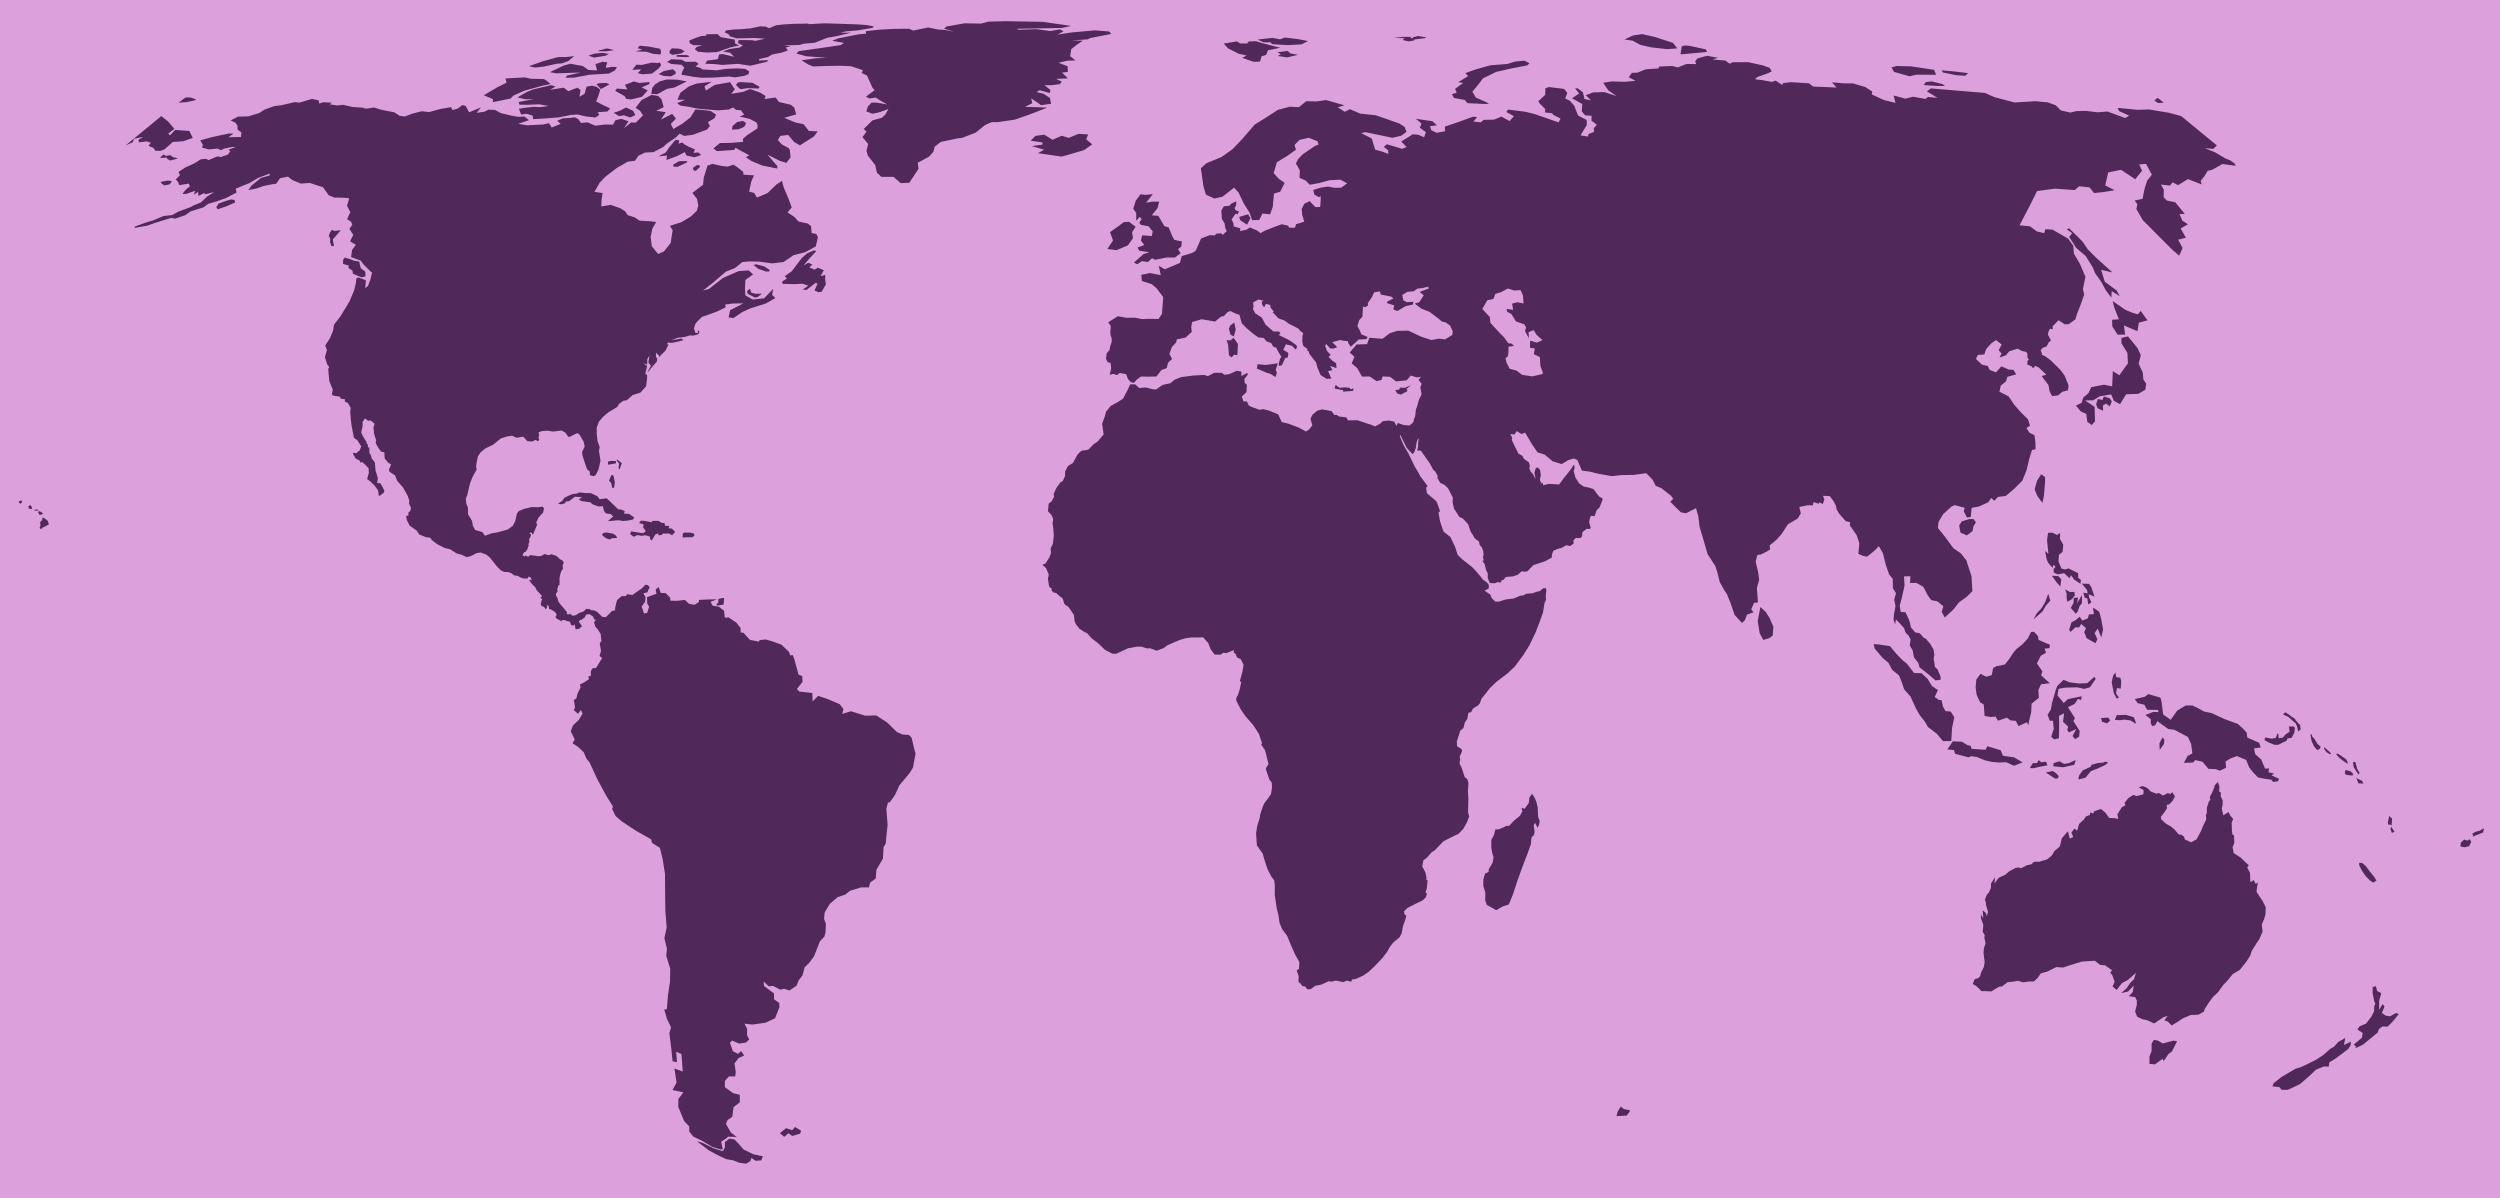 <?xml version="1.0" encoding="utf-8"?>
<!-- Generator: Adobe Illustrator 16.0.0, SVG Export Plug-In . SVG Version: 6.00 Build 0)  -->
<!DOCTYPE svg PUBLIC "-//W3C//DTD SVG 1.1//EN" "http://www.w3.org/Graphics/SVG/1.1/DTD/svg11.dtd">
<svg version="1.1" id="Capa_1" xmlns="http://www.w3.org/2000/svg" xmlns:xlink="http://www.w3.org/1999/xlink" x="0px" y="0px"
	 width="381px" height="182.6px" viewBox="0 0 381 182.6" enable-background="new 0 0 381 182.6" xml:space="preserve">
<rect fill="#DCA0DC" width="381" height="182.6"/>
<path fill="#50285A" d="M144.225,4.042l2.763-0.49l2.51,0.042l1.116-0.294l2.586-0.069l5.723,0.097l4.333,0.625l-1.467,0.31
	l-2.826,0.045l-4.011,0.075l0.31,0.151l2.67-0.091l2.114,0.289l1.52-0.259l0.525,0.305l-0.944,0.499l1.993-0.313l3.689-0.338
	l2.187,0.168l0.345,0.373l-3.16,0.622l-0.475,0.211l-2.436,0.164l1.743,0.033l-1.012,0.682l-0.757,0.612l-0.175,1.08l0.823,0.64
	l-1.228,0.036l-1.369,0.323l1.393,0.525l0.029,0.862l-0.888,0.111l0.905,0.875l-1.796,0.075l0.866,0.433l-0.326,0.378l-1.176,0.152
	h-1.152l0.909,0.725l-0.081,0.48l-1.562-0.442l-0.471,0.288l1.059,0.25l0.998,0.658l0.16,0.877l-1.521,0.216l-0.592-0.431
	l-0.915-0.604l0.167,0.721l-1.108,0.569l2.211,0.059l1.178,0.059l-2.454,0.949l-2.473,0.876l-2.586,0.38h-0.961l-0.999,0.442
	l-1.455,1.172l-2.077,0.794l-0.616,0.061l-1.237,0.266l-1.337,0.267l-0.953,0.72l-0.211,0.806l-0.678,0.748l-1.699,0.919
	l0.115,0.925l-0.646,0.973l-0.758,1.149l-1.31,0.064l-1.096-0.959h-1.845l-0.695-0.657l-0.243-1.138l-1.129-1.443l-0.203-0.747
	l0.253-1.031l-0.872-1.044l0.613-0.834l-0.417-0.405l1.319-1.308l1.443-0.399l0.511-0.478l0.492-0.851l-1.123,0.395l-0.518,0.159
	l-0.827,0.159l-0.905-0.357l0.233-0.749l0.566-0.588h0.756l1.622,0.274l-1.19-0.684l-0.576-0.369l-0.905,0.155l-0.58-0.271
	l1.344-1.002l-0.343-0.383l-0.329-0.741l-0.493-1.107l-0.832-0.39l0.207-0.425l-1.823-0.604l-1.653-0.073l-2.142,0.037l-1.993,0.073
	l-0.733-0.309l-1.004-0.63l2.273-0.321l1.617-0.053l-3.204-0.248l-1.471-0.404l0.34-0.365l3.278-0.464l3.11-0.458l0.533-0.334
	l-1.819-0.331l0.923-0.359l3.101-0.623l1.148-0.094l-0.021-0.388l1.93-0.213l2.393-0.136l2.27-0.015l0.608,0.272l2.286-0.466
	l1.545,0.314l1.001,0.061l1.389,0.275l-1.49-0.457L144.225,4.042z M110.628,4.64l1.271-0.152l0.887-0.03l1.619-0.135l1.452-0.311
	l0.845,0.044l0.522,0.237l1.062-0.441l1.125-0.13l1.412-0.085l2.274-0.042l0.271,0.085l2.262-0.128l1.523,0.042l1.512,0.057
	l1.883,0.057l1.48,0.101l1.148,0.218l-0.241,0.221l-2.083,0.361l-1.97,0.184l-0.826,0.186h1.637l-2.207,0.536l-1.411,0.241
	l-1.894,0.754l-1.682,0.15l-0.638,0.184l-2.398,0.101l0.986,0.119l-0.685,0.17l0.292,0.463l-0.968,0.33l-1.411,0.279l-0.647,0.388
	l-1.321,0.302l-0.04,0.214l1.389-0.036L116.9,9.406l-2.54,0.615l-1.883-0.29l-2.437,0.163l-1.105-0.127l-1.444-0.054l0.256-0.468
	l1.661-0.232l0.178-0.708l0.536-0.07l1.744,0.422l-0.576-0.615l-1.1-0.191l0.966-0.379l1.553-0.222l0.5-0.322l-0.745-0.369
	l0.104-0.462l2.045,0.033l0.511,0.098l1.472-0.327l-1.581-0.113l-2.728,0.064l-1.021-0.306l-0.251-0.349l-0.565-0.266L110.628,4.64z
	 M106.036,5.771l0.815-0.272l0.828-0.064l-0.093-0.206l1.786-0.032l0.449,0.461l1.078,0.193l1.076,0.179l0.042,0.594l0.638,0.302
	l-1.305,0.288l-2.046,0.722l-1.459,0.07l-1.488-0.122l-0.476-0.397l0.321-0.341l0.851-0.254h-1.381l-0.553-0.302l-0.065-0.414
	L106.036,5.771z M248.88,5.403l1.387-0.206l1.967,0.445l2.712,0.883l0.674,0.844l-1.551,0.12l-2.43-0.273l-1.63-0.373l-1.218-0.648
	l-1.22-0.18L248.88,5.403z M212.355,5.788l1.382-0.161l1.157-0.016l0.27,0.242l0.317-0.209l0.612-0.16l1.261,0.208l-0.224,0.129
	l-0.942,0.113l-0.637,0.082l-0.03,0.147l-0.825,0.148l-0.93-0.213l0.283-0.293L212.355,5.788z M199.343,6.261l-0.984,0.499
	l-2.204,0.118l-2.296-0.151l-0.193-0.267l-1.102-0.017l-0.9-0.411l2.286-0.26l1.143,0.228l0.693-0.276l1.966,0.227L199.343,6.261z
	 M190.068,6.626l0.251-0.315l1.089-0.033l1.02,0.315l2.684,0.691l-1.872,0.377l-0.292,0.714l-0.672,0.194l-0.239,0.819l-0.963,0.036
	l-1.756-0.607l0.659-0.354l-1.217-0.281l-1.604-0.813l-0.661-0.727l2.017-0.332l0.485,0.315H190.068z M257.464,6.979l2.512,0.545
	l0.184,0.397l-4.047,0.366l0.188-1.258l0.53-0.101L257.464,6.979z M97.509,6.962l1.377,0.135l1.732,0.341l0.129,0.465l-0.072,0.401
	L99.509,8.2l-0.983-0.313l-1.681-0.052l1.035-0.276l-0.714-0.223L97.509,6.962z M103.727,7.473l0.612,0.327l-0.515,0.348
	l-1.343,0.21l-0.437-0.228l0.009-0.365l0.328-0.396l0.967,0.034L103.727,7.473z M92.775,7.438L93.6,7.627l-1.153,0.19h-1.286
	l0.151-0.139l1.13-0.292L92.775,7.438z M197.811,8.358l-1.663,0.388l-1.426-0.212l0.483-0.264l-0.512-0.314l1.554-0.191l0.389,0.365
	L197.811,8.358z M91.88,8.061l0.93,0.157l-0.543,0.281L90.51,8.781l-0.826-0.318l0.963-0.298L91.88,8.061z M104.906,8.675
	l-0.398,0.035l-1.406-0.071l0.039-0.264l1.56,0.018l0.381,0.176L104.906,8.675z M24.583,17.692L24.583,17.692l-5.442,4.476l0,0
	L24.583,17.692z M337.859,22.167l-0.551,0.516l-1.247-0.083l1.487,0.6l1.632,0.957l0.772,0.313l0.637,0.482l0.121,0.315
	l-1.993-0.273l-1.588,0.884l-0.661,0.147l-0.516,0.826l-0.58,0.723l0.173,0.534l-2.104-0.811l-1.509,0.918l-0.816-0.428
	l-0.417,0.492l-1.374-0.15l0.437,0.772l-0.02,1.165l0.489,0.498l1.283,0.261l1.451,1.768l-0.814,0.044l0.466,1.011l0.83,0.53
	l-1.114,0.642l0.801,1.401l-1.178,0.313l0.668,1.254l-0.517,1.171l-0.997-0.856l-1.821-1.815l-2.733-2.75l-0.976-1.689l0.158-0.72
	l-0.428-0.565l1.217-0.26l0.299-1.51l0.388-1.241l0.738-0.935l-0.899-1.645l-1.021,0.084l0.415,0.968l-1.044,1.293l-2.146-1.441
	l-1.973,0.401l-0.443,1.979l1.423,0.729l-1.804,0.301l-1.326,0.129l-0.686-0.86l-1.582-0.171l-0.663,0.579l-3.019-0.215
	l-2.732,0.366l-1.171,2.339l-1.501,2.877l1.592,0.155l1.034,0.776l1.123,0.267l0.196-0.6l1.085,0.066l2.36,1.358l0.789,1.074
	l0.11,1.237l0.885,1.492l0.865,2.025l-0.381,1.855l0.188,0.874l-0.528,1.499l-0.582,1.481l-0.22,0.766l-1.017,0.744l-0.615,0.023
	l-0.945-0.627l-0.922,0.953l0.059,0.419l-0.441-0.07l-0.229,0.443l-0.084,0.443l0.467,0.91l-0.381,0.304l-0.079,0.234l-0.239,0.374
	l-0.578,0.211l-0.292,0.351l0.21,0.562l-0.051,0.141l0.505,0.211l0.816,0.586l1.552,1.526l0.615,0.846l0.605,1.505l-0.095,0.73
	l-0.863,0.235l-0.635,0.542l-0.911,0.118l-0.379-0.707l-0.188-0.989l-1.029-1.365l0.711-0.211l-1.169-1.104l-0.597-0.258
	l-0.054,0.235l-0.254,0.118l-0.134-0.235l-0.321-0.141l-0.379-0.188l0.058-0.587l0.204-0.141l-0.222-0.258l-0.027-0.68l-0.177-0.234
	l-0.659-0.141l-0.639-0.351l-1.287,0.398l-0.493,0.609l-0.98,0.352l0.311-0.609l-0.44-0.515l0.451-0.866l-0.854-0.678l-0.691,0.467
	l-0.817,0.889l-0.288,0.843l-0.984,0.07l-0.281,0.609l0.905,0.868l0.911,0.211l0.265,0.587l0.977,0.376l0.813-0.916l1.139,0.493
	l0.698,0.047l0.419,0.682l-1.332,0.376l-0.226,0.706l-0.792,0.636l-0.202,0.918l1.403,0.73l0.862,1.272l1.059,1.203l1.027,1.015
	l0.311,0.967l-0.546,0.354l0.451,0.708l0.782,0.401l0.131,1.085l0.029,1.039l-0.551,0.118l-0.429,1.416l-0.41,1.723l-0.638,1.557
	l-1.216,1.202l-1.294,1.108l-1.194,0.142l-0.549,0.589l-0.484-0.424l-0.456,0.66l-1.417,0.636l-1.108,0.212l-0.135,1.39
	l-0.583,0.071l-0.496-0.966l0.184-0.495l-1.548-0.424l-0.474,0.212l-1.258,1.131l-0.739,1.224l-0.086,0.918l1.095,1.365l1.257,1.717
	l1.154,0.799l0.826,1.058l0.787,2.419l0.13,2.277l-0.88,0.868l-1.171,0.845l-0.835,1.079l-1.318,1.22l-0.468-0.844l0.253-0.868
	l-0.91-0.751l-0.943-0.188l-0.505-0.681l-0.692-1.338l-1.068-0.61l-0.962,0.023l0.052-1.033l-0.962,0.023l0.068,1.432l-0.428,1.901
	l-0.308,1.149l0.152,0.938l0.729,0.047l0.568,1.196l0.273,1.125l0.649,0.75l0.694,0.141l0.602,0.68l0.289,0.117l0.686,0.797
	l0.522,0.867l0.113,0.867l-0.103,0.586l0.095,0.469l0.101,0.75l0.413,0.374l0.465,1.148l-0.035,0.445l-0.769,0.07l-1.106-0.961
	l-1.315-1.03l-0.178-0.656l-0.673-0.867l-0.2-1.078l-0.434-0.727l0.119-0.938l-0.312-0.563l-0.471-0.492l-0.197-0.633L289.544,95
	l-0.604-0.61l-0.112,0.774l-0.248-0.727l0.065-0.82l0.229-1.244l-0.201-0.985l0.276-0.985l-0.475-0.774l-0.02-1.409l-0.555-0.681
	l-0.538-1.574l-0.4-1.646l-0.621-1.082l-0.634,0.659l-1.163,0.94l-0.614-0.117l-0.718-0.306l0.153-1.623l-0.406-1.223l-1.052-1.506
	l0.049-0.471l-0.661-0.165l-0.96-1.083l-0.425-0.683L279.764,77l-0.343-0.636l-0.562-0.754l-1.036-0.047l0.21,0.542l-0.24,0.707
	l-0.518-0.259l-0.12,0.236l-0.34-0.142l-0.454-0.118l-0.079,0.495L275.525,77l-1.307,0.259l0.228,0.989l-0.483,0.777l-1.47,0.871
	l-1.033,1.553l-0.737,0.824l-1.02,0.847l0.068,0.611l-0.487,0.306l-0.95,0.47l-0.513,0.07l-0.259,1.011l0.398,1.691l0.134,1.08
	l-0.342,1.244l0.159,2.206l-0.601,0.07l-0.421,0.985l0.349,0.446l-0.988,0.352l-0.355,0.891l-0.426,0.375l-1.113-1.219l-0.632-1.83
	l-0.529-1.314l-0.405-0.61l-0.695-1.244l-0.414-1.644l-0.269-0.799l-1.167-1.81l-0.733-2.516l-0.505-1.694l-0.186-1.577
	l-0.351-1.225l-1.529,0.777l-0.771-0.142l-1.623-1.602l0.455-0.471l-0.381-0.495l-1.451-1.132l-0.832-0.33l-0.481-0.943
	l-0.962-0.991l-1.968,0.259l-1.765,0.023l-1.512,0.166l-2.13-0.377l-1.216-0.307l-1.237-0.165l-0.67-1.604l-0.538-0.236
	l-0.831,0.236l-1.021,0.613l-1.382-0.425l-1.216-1.015l-1.096-0.354l-0.853-1.25l-1.033-1.747l-0.555,0.212l-0.715-0.448
	l-0.362,0.519l-0.629-0.071l0.304,0.59l-0.08,0.307l0.462,0.968l0.559,1.132l0.581,0.307l0.248,0.472l0.765,0.543l0.138,0.542
	l-0.071,0.425l0.204,0.448l0.354,0.377l0.201,0.424l0.189,0.307l-0.178-0.943l0.201-0.684l0.298-0.142l0.357,0.401l0.124,0.778
	l-0.156,0.755l0.251,0.519l0.189-0.071l0.076,0.354l0.845-0.212l0.911,0.047l0.675,0.047l0.649-0.896l0.689-0.849l0.61-0.802
	l0.26-0.448l0.132,0.118l-0.013,0.543l-0.129,0.236l0.279,1.038l0.575,0.896l0.684,0.471l0.808,0.165l0.697,0.236l0.559,0.754
	l0.365,0.448l0.414,0.165l0.031,0.283l-0.313,0.778l-0.159,0.377l-0.432,0.424l-0.308,0.895l-0.523-0.071l-0.169,0.306l-0.137,0.659
	l0.238,0.871l-0.104,0.165h-0.519l-0.634,0.495l-0.066,0.635l-0.218,0.259h-0.719l-0.372,0.33l0.04,0.518l-0.53,0.376l-0.608-0.118
	l-0.729,0.423l-0.473,0.094l-0.776,0.329l-0.2,0.588l-0.011,0.446l-1.045,0.564l-1.769,0.587l-0.909,0.94l-0.518,0.07l-0.326-0.094
	l-0.614,0.54l-0.709,0.258l-0.921,0.07l-0.277,0.071l-0.225,0.352l-0.316,0.094l-0.146,0.329l-0.564-0.023l-0.354,0.164
	l-0.766-0.047l-0.316-0.775l0.007-0.705l-0.22-0.399l-0.249-0.963l-0.349-0.541l0.198-0.047l-0.113-0.611l0.107-0.235l-0.072-0.588
	l-0.191-0.541l-0.343-0.4l-0.11-0.518l-0.627-0.47l-0.666-1.106l-0.347-1.059l-0.854-0.895l-0.491-0.212l-0.798-1.248l-0.222-0.919
	l0.023-0.778l-0.737-1.438l-0.552-0.519l-0.612-0.283l-0.448-0.731l0.055-0.307l-0.367-0.684l-0.336-0.283l-0.507-0.967
	l-0.751-1.062l-0.619-0.896h-0.546l0.135-0.731l0.002-0.449l0.072-0.519l-0.055-0.189l-0.229,0.52l-0.151,0.991l-0.257,0.684
	l-0.216,0.236l-0.424-0.424l-0.514-0.59l-0.928-1.888l-0.107,0.118l0.577,1.393l0.766,1.321l0.974,2.029l0.444,0.708l0.408,0.755
	l1.086,1.438l-0.22,0.235l0.098,0.849l1.383,1.178l0.176,0.259l0.441,1.295l-0.224,0.236l0.241,1.342l0.528,1.553l0.418,0.33
	l0.625,0.494l0.722,1.505l0.382,1.199l0.633,0.634l1.584,1.246l0.677,0.728l0.637,0.751l0.342,0.446l0.58,0.399l0.299,0.399
	l-0.018,0.54l-0.63,0.329l0.497,0.352l0.371,0.234l0.223,0.54l0.544,0.54h0.564l1.035-0.329l1.203-0.141l0.989-0.422l0.521-0.07
	l0.393-0.235l0.642-0.047l0.361-0.023l0.514-0.211l0.558-0.117l0.542-0.446h0.402l0.058,0.352l-0.085,0.751l0.03,0.68l-0.222,0.469
	l-0.226,1.431l-0.515,1.454l-0.638,1.641l-0.925,1.922l-0.904,1.453l-1.312,1.781l-1.125,1.054l-1.693,1.289l-1.011,0.983
	l-1.257,1.594l-0.246,0.679l-0.244,0.305l-0.813,0.516l-0.287,0.539l-0.406,0.094l-0.171,0.938l-0.37,0.515l-0.213,0.867
	l-0.492,0.422l-0.512,1.617l0.026,0.727l0.718,0.469l0.033,0.352l-0.342,0.774l0.071,0.398l-0.098,0.633l0.381,0.821l0.405,1.267
	l0.394,0.305l0.181,0.587l-0.087,1.29l0.074,1.15l-0.048,2.02l0.169,0.658l-0.365,0.916l-0.488,0.917l-0.762,0.8l-1.025,0.493
	l-1.272,0.636l-1.353,1.411l-0.411,0.235l-0.849,0.941l-0.454,0.306l-0.172,0.919l0.497,0.989l0.149,0.777l-0.024,0.377l0.201-0.048
	l-0.123,1.273l-0.199,0.612l0.222,0.213l-0.197,0.565l-0.465,0.448l-0.937,0.448l-1.385,0.707l-0.506,0.495l0.08,0.543l0.268,0.095
	l-0.167,0.684l-0.343,0.944l-0.201,1.109l-0.317,0.59l-0.79,0.66l-0.209,0.189l-0.517,0.66l-0.363,0.685l-0.691,0.921l-1.303,1.368
	l-0.83,0.778l-0.853,0.589l-1.151,0.519l-0.542,0.071l-0.141,0.354l-0.638-0.188l-0.553,0.235l-1.132-0.235l-0.662,0.165
	l-0.416-0.071l-1.143,0.519l-0.929,0.188l-0.679,0.495l-0.499,0.047l-0.393-0.471l-0.381-0.024l-0.427-0.589l-0.049,0.188
	l-0.134-0.354l0.04-0.777l-0.302-0.873l0.358-0.235l0.05-1.015l-0.677-1.227l-0.493-1.109l-0.708-1.699l-0.742-0.991l-0.396-0.968
	l-0.192-1.273l-0.244-0.943l-0.295-2.005l0.004-1.579l-0.101-0.707l-0.422-0.542l-0.568-1.084l-0.522-1.577l-0.223-0.824
	l-0.893-1.271l-0.063-0.988l-0.066-0.823l0.178-1.151l0.378-1.198l0.089-0.564l0.377-1.174l0.248-0.541l0.655-0.845l0.369-0.587
	l0.134-0.962l-0.032-0.728l-0.356-0.47l-0.274-0.798l-0.274-0.773l0.083-0.282l0.328-0.516l-0.313-1.266l-0.236-0.868l-0.561-0.82
	l0.123-0.258l-0.159-0.398l-0.318-0.984l-0.885-1.359l-1.17-1.335l-0.727-1.055l-0.688-1.359l0.041-0.421l0.243-0.422l0.284-0.938
	l0.201-0.983l-0.202-0.188l0.403-1.453l0.159-1.03l-0.447-0.867l-0.526-0.211l-0.245-0.586l-0.283-0.188l0.039-0.375l-1.172,0.469
	l-0.445-0.07l-0.404,0.305l-0.931-0.023l-0.609-0.82l-0.365-0.938l-0.771-0.867l-0.85,0.023h-1.011l-0.93,0.141l-0.889,0.281
	l-1.78,0.773l-0.607,0.445l-1.012,0.375l-1.011-0.375l-0.486,0.023l-0.809-0.258h-0.728l-1.335,0.234l-0.77,0.375l-1.094,0.492
	l-0.243-0.047l-0.283,0.023l-1.171-0.633l-1.008-0.984l-0.967-0.727l-0.723-0.82l-0.322-0.117l-0.805-0.516l-0.561-0.704
	l-0.198-0.469l-0.112-0.961l-0.517-0.774l-0.397-0.516l-0.321-0.165l-0.239-0.258l-0.154-0.563l-0.157-0.305l-0.319-0.211
	l-0.597-0.54l-0.441-0.094l-0.276-0.352l0.043-0.211l-0.357-0.282l-0.076-0.258l-0.144-1.009l0.131-0.587l-0.422-1.01l-0.552-0.47
	l0.486-0.235l0.58-0.917l0.254-0.682l-0.064-0.705l0.334-0.635l0.148-1.223l-0.088-1.294l-0.102-0.659l0.097-0.659l-0.261-0.612
	l-0.54-0.565l0.056-0.565l0.058-0.589l0.446-0.354l0.376-0.684l-0.065-0.448l0.423-0.919l0.618-0.849l0.36-0.212l0.338-0.755
	l0.022-0.708l0.417-0.802l0.759-0.472l0.744-1.345l0.562-0.519l1.018-0.142l0.881-0.896l0.554-0.354l0.92-1.086l-0.23-1.628
	l0.415-1.132l0.171-0.684l0.714-0.896l1.087-0.589l0.815-0.542l0.713-1.366l0.357-0.8h0.76l0.639,0.565l0.991-0.094l1.102,0.283
	l0.457,0.023l1.031-0.706l1.141-0.235l0.645-0.542l1.022-0.399l1.779-0.235l1.74-0.094l0.533,0.188l0.975-0.518h1.135l0.423,0.306
	l0.717-0.094l1.157-0.517l0.723,0.141l-0.017,0.658l0.893-0.47l0.085,0.258l-0.509,0.635l0.021,0.612l0.352,0.306l-0.077,1.13
	l-0.705,0.66l0.252,0.73l0.536,0.024l0.288,0.613l0.429,0.212l1.244,0.448l0.456-0.118l0.893,0.212l1.446,0.59l0.55,1.179
	l0.976,0.236l1.533,0.566l1.191,0.637l0.487-0.331l0.472-0.613l-0.284-0.991l0.313-0.637l0.735-0.613l0.719-0.188l1.438,0.259
	l0.422,0.59h0.385l0.361,0.236l1.089,0.142l0.261,0.448l1.426-0.024l1.067,0.354l1.109,0.377l0.519,0.212l0.779-0.425l0.396-0.377
	l0.957-0.094l0.785,0.165l0.323,0.637l0.235-0.425l0.876,0.307l0.856,0.071l0.473-0.33l0.271-0.425l-0.084-0.071l0.252-0.613
	l0.098-0.991l0.121-0.33l0.036-0.023l0.277-1.061l0.439-0.919l-0.006-0.047l-0.185-1.013l0.209-0.518l-0.485-0.611l0.364-0.471
	l-0.634,0.094l-0.903-0.282l-0.641,0.729l-1.615,0.165l-0.905-0.706l-1.142-0.047l-0.176,0.541l-0.743,0.165l-1.051-0.706
	l-1.173,0.023l-0.718-1.292l-0.855-0.728l0.437-1.008l-0.732-0.633l1.043-1.24l1.599-0.047l0.345-0.981l1.988,0.164l1.127-0.84
	l1.141-0.373l1.7-0.023l1.938,0.91l1.557,0.514l1.161-0.21l0.909,0.117l1.125-0.677l0.063-0.56l-0.394-0.862l-0.667-0.488
	l-0.61-0.14l-0.43-0.395l-1.452-1.09l-1.245-0.486l-0.99-0.763l0.697-0.208l0.669-1.061l-0.624-0.506l1.395-0.528l-0.082-0.275
	l-0.867,0.206l-0.779,0.092l-0.585,0.414l-0.93,0.069l-0.797,0.483l0.154,0.807l0.553,0.3l1.009-0.069l-0.116,0.439l-1.098,0.231
	l-1.25,0.741l-0.619-0.254l0.138-0.602l-1.143-0.37l0.147-0.254l0.886-0.438l-0.329-0.276l-1.603-0.323l-0.138-0.483l-0.883,0.161
	l-0.31,0.69l-0.646,0.946l0.042,0.347l-0.442,0.277l-0.342-0.116l-0.079,1.552l-0.493,0.534l-0.271,0.907l0.41,0.745l0.162,0.49
	l0.972,0.42l-0.151,0.327l-1.221,0.07l-0.407,0.397l-0.791,0.702l-0.393-0.608l-0.023-0.257l-0.638-0.047l-0.531-0.117l-1.237,0.327
	l0.772,0.749l-0.505,0.21h-0.561l-0.615-0.678l-0.164,0.281l0.285,0.772l0.573,0.609l-0.352,0.305l0.61,0.586l0.556,0.375
	l0.06,0.751l-0.97-0.352l0.352,0.657l-0.67,0.141l0.501,1.152l-0.719,0.023l-0.911-0.564l-0.451-1.058l-0.249-0.869l-0.454-0.586
	l-0.577-0.75l-0.102-0.375l-0.193-0.093l-0.02-0.281l-0.59-0.421l-0.155-0.631l0.013-0.888l0.12-0.396l-0.163-0.21l-0.229-0.093
	l-0.325-0.419l-0.462-0.256l-0.993-0.489l-0.62-0.465l-0.98-0.372l-0.901-0.951l0.214-0.093l-0.509-0.555l-0.063-0.417l-0.632-0.208
	l-0.297,0.555l-0.316-0.439l-0.024-0.439l0.035-0.023l0.248-0.115l-0.81-0.185l-0.813,0.461l0.067,0.624l-0.091,0.37l0.361,0.648
	l0.987,0.649l0.572,1.069l1.203,1.048h0.814l0.276,0.28l-0.282,0.257l0.957,0.467l0.769,0.397l0.938,0.678l0.127,0.234l-0.156,0.468
	l-0.637-0.608l-0.908-0.21l-0.398,0.842l0.775,0.468l-0.073,0.68l-0.407,0.094l-0.504,1.103l-0.446,0.118l-0.021-0.399l0.188-0.704
	l0.21-0.281l-0.453-0.75l-0.335-0.655l-0.457-0.164l-0.327-0.561l-0.683-0.234l-0.474-0.537l-0.783-0.07l-0.807-0.583l-0.999-0.839
	l-0.731-0.745l-0.346-1.277l-0.52-0.163l-0.858-0.417l-0.434,0.162l-0.567,0.603l-0.438,0.093l-0.899,0.743l-2.032-0.349
	l-1.466,0.418l-0.139,0.768l0.082,0.746l-0.956,0.863l-1.337,0.28l-0.073,0.444l-0.67,0.725l-0.375,1.054l0.413,0.75l-0.603,0.563
	l-0.228,0.845l-0.793,0.282l-0.762,0.987l-1.326,0.023l-1.022-0.023l-0.651,0.47l-0.426,0.494l-0.492-0.118l-0.409-0.447
	l-0.288-0.752l-0.979-0.188l-0.424,0.329l-0.525-0.188l-0.572,0.141l0.218-1.01l-0.09-0.798l-0.448-0.117l-0.248-0.493l0.103-0.867
	l0.427-0.468l0.091-0.515l0.249-0.795l-0.02-0.537l-0.17-0.467l-0.022-0.443l0.068-0.932l-0.386-0.558l1.466-0.929l1.242,0.232
	h1.359l1.099,0.209l0.847-0.046l1.654,0.023l0.519-0.766l0.196-2.566l-1.004-1.334l-0.75-0.642l-1.502-0.48l-0.088-0.937
	l1.292-0.274l1.676,0.319l-0.31-1.434l0.922,0.545l2.31-0.976l0.275-1.041l0.844-0.249l0.807-0.248l0.487-0.338l0.801-1.838
	l1.307-0.513l0.801,0.045l0.198-0.268l0.795-0.066l0.185,0.267l0.633-0.601l-0.229-0.466l-0.101-0.708l-0.407-0.684l-0.088-1.229
	l0.155-0.328l0.254-0.371l0.81-0.065l0.32-0.349l0.724-0.326l0.002,0.609l-0.248,0.393l0.155,0.349l0.521,0.175l-0.212,0.46
	l-0.28-0.131l-0.636,0.879l0.271,0.595l0.06,0.487l0.982,0.288l-0.011,0.422l0.989-0.222l0.497-0.333l1.139,0.488l0.478,0.378
	l0.632-0.355l1.438-0.577l1.169-0.42l0.985,0.221l0.097,0.288l0.934,0.022l0.152-0.531l1.263-0.397l-0.322-1.034l-0.071-0.919
	l0.385-0.763l0.827-0.413l0.86,0.914l0.743-0.021l0.077-0.936l0.002-0.714l-0.315,0.151l-0.659-0.41l-0.159-0.689l1.118-0.343
	l1.141-0.172l1.028,0.193l0.962-0.021l0.919-0.664l-1.054-0.555l-1.639,0.085l-1.559,0.427l-1.457,0.256l-0.615-0.641l-0.945-0.404
	l0.05-1.144l-0.595-1.052l0.362-0.69l0.705-0.729l1.83-1.241l0.568-0.227l-0.177-0.493l-1.321-0.532l-1.438,0.327l-0.746,0.78
	l0.224,0.701l-1.291,0.934l-1.628,1.002l-0.477,1.642l0.745,0.828l0.932,0.661l-0.688,1.351l-0.943,0.28l-0.182,2.017l-0.409,1.137
	l-1.169-0.109l-0.473,0.967l-1.095,0.044l-0.386-1.143l-0.873-1.375l-0.816-1.71l-0.68-0.731l-1.765,1.378l-1.231,0.281
	l-1.299-0.605l-0.375-1.29l-0.38-2.72l0.821-0.757l2.321-0.961l1.694-1.204l1.505-1.583l1.872-2.169l1.366-0.842l2.16-1.39
	l1.79-0.473l1.41,0.059l1.117-0.901l1.548,0.039l1.466-0.214l2.807,0.801l-1.029,0.295l1.067,0.69l0.797-0.395l1.565,0.672
	l2.399,0.258l3.583,1.259l0.799,0.523l0.271,0.749l-0.814,0.589l-1.341,0.306l-4.112-0.855l-0.627,0.142l1.607,0.835l0.511,1.686
	l1.235,0.352l0.779,0.311l-0.036-0.56l-0.667-0.517l0.476-0.412l2.313,0.701l0.698-0.268l-0.826-0.843l1.755-1.103l0.805,0.061
	l0.932,0.387l0.275-0.773l-0.919-0.668l0.236-0.665l-0.863-0.701l2.524,0.36l0.697,0.623l-1.046,0.141l0.193,0.626l0.81,0.385
	l1.272-0.244l-0.012-0.708l1.622-0.543l2.653-0.96l0.639,0.06l-0.579,0.679l1.131,0.12l0.443-0.38l1.592-0.04l1.11-0.459
	l1.239,0.679l0.677-0.739l-1.163-0.635l0.267-0.375l2.656,0.336l1.35,0.337l3.681,1.277l0.312-0.58l-1.141-0.578l-0.146-0.238
	l-1.1-0.119l0.06-0.514l-0.864-0.845l-0.202-0.352l1.047-0.97l0.024-0.98l0.51-0.21l2.352,0.287l0.479,0.595l-0.309,0.87
	l0.688,0.331l0.676,0.763l0.596,1.501l1.303,0.678l0.014,0.762l-0.95,1.579l1.097,0.184l0.149-0.407l0.823-0.305l-0.055-0.546
	l0.472-0.544l-0.817-0.622l0.017-0.738l-0.996-0.08l-0.505-0.615l0.084-1.102l-1.563-0.878l1.092-0.735l-0.634-0.749l0.394-0.038
	l0.788,0.594l0.26,1.044l0.983,0.195l-0.8-0.776l1.13-0.424l1.696-0.058l1.899,0.618l-1.288-0.886l-0.772-1.143l1.278-0.208
	l2.006,0.056l1.659-0.15l-1.049-0.544l0.486-0.67l0.871-0.037l1.19-0.498l2.019-0.147l0.041-0.274l2.021-0.091l0.841,0.219
	l1.333-0.527l1.474,0.018l-0.156-0.433l0.347-0.429l1.479-0.407l1.663,0.318l-0.838,0.25l1.941,0.161l0.659,0.486l0.491-0.234h2.337
	l2.25,0.488l1.033,0.383l0.31,0.533l-0.621,0.296l-1.6,0.577l-0.333,0.319l1.158,0.15l1.437,0.264l0.549-0.208l1.02,0.681
	l0.101-0.285l1.158-0.151l2.806,0.17l0.635,0.494l3.578,0.152l-0.707-0.797l1.903,0.17h1.296l1.878,0.551l1.065,0.689l-0.077,0.443
	l1.871,0.853l1.74,0.429l-0.285-1.128l1.801,0.485l1.151-0.291l1.928,0.33l0.334-0.291l1.492,0.136l-1.63-0.984l0.609-0.46
	l8.234,0.69l1.436,0.638l3.085,0.817l3.164-0.195l1.896,0.176l1.22,0.45l0.783,0.788l1.433,0.316l0.883-0.218l1.452-0.04
	l1.848,0.218l1.482-0.119l2.688,0.993l0.62-0.358l-1.566-0.714l-0.181-0.474l3.05,0.296l1.696-0.059l3.097,0.514l1.826,0.497
	L337.859,22.167z M229.587,55.245l0.494,0.962l1.023,0.259l0.862,0.658l1.516,0.235l1.606-0.353l0.022-0.306l-0.349-0.916
	l-0.094-1.361l-0.906-0.445l0.136-0.89l-0.724-0.07l0.019-1.099l1.026,0.304l0.853-0.397l-0.899-0.794l-0.44-0.723l-0.787,0.326
	l0.069,0.933l-0.459-0.84l-0.133-0.303l0.153-0.536l-0.277-0.465l-1.267-0.442l-0.704-1.137l-0.615-0.325l-0.125-0.44l1.016,0.139
	l-0.16-0.948l0.794-0.208l0.95,0.185l-0.092-1.246l-0.356-0.782l-1.002,0.046l-0.933-0.298l-1.037,0.551l-0.884,0.276l-0.279,0.76
	l-0.94,0.208l-0.768,1.317l1.145,1.229l0.089,0.883l1.382,1.513l0.678,0.677l0.688,0.935l0.492,0.046l0.361,0.351l-0.838,0.117
	l-0.014,1.007l-0.075,0.445l-0.362,0.305L229.587,55.245z M80.62,10.076l2.133-0.741l2.313-0.642h1.214l1.225-0.141l-0.92,0.765
	l-0.951,0.342l-0.798,0.054l-1.938,0.436l-1.415,0.146L80.62,10.076z M106.971,11.849l-1.22-0.131l-1.907-0.335l0.164-0.556
	l0.287-0.514l-0.424-0.437l-1.554-0.127l-0.653-0.307l0.641-0.412l1.583,0.072l0.582,0.322l1.581-0.018l0.41,0.343l-0.472,0.381
	l0.75,0.219l0.309,0.238l1.055,0.055l1.101,0.074l1.428-0.22l1.694-0.074l1.245,0.074l0.605,0.386l-0.107,0.426l-0.665,0.26
	l-1.373,0.224l-0.934-0.131l-2.45,0.168L106.971,11.849z M222.215,12.525l1.529-0.919l-0.416-0.465l1.531-0.554l2.291-0.639
	l2.553-0.199l1.161-0.36l1.45-0.144l0.781,0.396l-0.349,0.326l-2.535,0.492l-2.192,0.497l-2.019,0.986l-0.769,1.019l-0.839,1.012
	l0.521,0.888l2.002,0.896l-0.475,0.098l-2.812-0.137l-0.403-0.488l-1.619-0.292l-0.343-0.581l0.746-0.231l-0.26-0.575l1.247-0.913
	L222.215,12.525z M92.357,10.35l0.869-0.165l0.8,0.037l-0.315,0.513l-0.915,0.48l-2.879,0.167l-2.443,0.448L86.2,11.849l0.223-0.336
	l2.085-0.464l-3.747,0.13l-0.952-0.185l2.074-0.99l1.036-0.29l1.892,0.345l0.866,0.604l1.318,0.074l-0.242-0.968l1.09-0.361
	l0.722,0.108l-0.188,0.471L92.357,10.35z M100.384,9.604l0.167-0.126l0.212,0.452l-0.414,0.529l-0.994,0.756l-1.427,0.111
	l-0.733-0.167l0.525-0.59l-1.361,0.073l0.63-0.785l0.827,0.036l1.474-0.344L100.384,9.604z M289.094,10.058l2.159,0.055l3.523,0.53
	l0.271,0.758l-2.987-0.019l-1.063,0.242l-2.354-0.668l-0.374-0.698L289.094,10.058z M102.999,11.234l-0.75,0.409l-1.108-0.075
	l-0.77-0.279l0.804-0.463l1.376-0.276l0.402,0.368L102.999,11.234z M297.562,10.864l2.371,0.277l-0.428,0.409l-1.394-0.093
	l-2.004-0.408l-0.201-0.332L297.562,10.864z M75.135,15.563l-0.028-0.468l-1.382-0.582l0.598-0.347l1.497-0.881l1.372-0.684
	l-0.159-0.64l2.914-0.168l0.939,0.206l2.024,0.056l0.493,0.32l0.486,0.435l-1.274,0.266L79.92,13.82l-1.695,0.751l-0.4,0.446
	L75.135,15.563z M101.63,12.111l1.671,0.038l1.363,0.264l-1.902,0.929l-1.129,0.21l-1.468,0.807l-0.916-0.058l0.165-0.921
	l0.426-0.533l0.754-0.454L101.63,12.111z M293.17,12.923l0.337-0.417l0.894-0.094l1.624,0.397l0.407,0.285h-1.242l-1.81-0.114
	L293.17,12.923z M95.192,14.649l-1.444-0.81l0.27-0.345l1.589,0.134l-0.368-0.705l1.377-0.511l0.792,0.227l1.573-0.132l-0.025,0.303
	l-1.158,0.513l0.905,0.459l-0.851,0.964l-1.648,0.408l-0.756-0.078L95.192,14.649z M113.277,13.993l1.025-0.422l1.532,0.537
	l0.844,0.521l-0.167,0.465l1.69-0.233l0.514,0.681l1.81,0.43l0.516,0.432l0.301,1.028l-1.817,0.518l1.704,0.72l1.249,0.261
	l0.799,1.029l1.354,0.061l-0.612,0.793l-2.106,1.332l-0.874-0.493l-0.918-1.083l-1.199,0.143l-0.38,0.633l0.621,0.677l0.99,0.515
	l0.221,0.31l0.106,1.142l-0.631,0.836l-1.007-0.314l-1.862-0.938l0.831,1.001l0.647,0.713v0.4l-2.287-0.463l-1.625-0.671
	l-0.847-0.564l0.475-0.333l-1.082-0.581l-1.015-0.558l-0.16,0.331l-2.655,0.186l-0.529-0.414l0.993-0.824l1.663-0.021l1.891-0.164
	l-0.095-0.389l0.597-0.571l1.67-1.095l0.001-0.504l-0.15-0.382l-1.023-0.54l-1.558-0.379l0.704-0.279l-0.521-0.673l-0.731-0.059
	l-0.46-0.375l-0.606,0.315l-1.638,0.138l-2.943-0.236l-1.603-0.315l-1.255-0.177l-0.457-0.372l1.208-0.507h-1.176l0.458-1.084
	l1.282-0.957l1.159-0.437l2.3-0.265l-1.08,0.683l0.223,0.649l1.335-0.858l2.335-0.417l0.733,1.084l-0.543,0.691L113.277,13.993z
	 M112.734,13.514l-0.574-0.552l0.27-0.379l0.459-0.076l1.783,0.113l1.063,0.588l-0.08,0.286l-0.868-0.038l-0.878-0.019l-0.983,0.153
	L112.734,13.514z M91.312,12.677l1.121-0.038l0.432,0.227l-1.283,0.705l-0.692-0.743L91.312,12.677z M90.914,13.228l0.562,0.439
	l-0.317,1.04l-0.316,0.758l1.024,0.528l1.13,0.53l-0.434,0.474l-1.48,0.099l0.25,0.417l-0.563,0.398l-1.457-0.159l-1.256-0.298
	l-1.028,0.06l-1.888,0.378l-2.685,0.2l-1.221,0.06l-0.05-0.518l-0.927-0.298l-0.834,0.119l-0.349-0.871l0.678-0.119l1.458-0.177
	l1.154,0.039l1.239-0.177l-1.43-0.255l-1.855,0.078l-1.167-0.02l-0.101-0.411l2.301-0.429l-1.282,0.02l-1.218-0.292l1.396-0.792
	l0.975-0.422L84,12.98l0.671,0.209l-0.853,0.497l2.094-0.325l0.701,0.536l1.375-0.536l0.483,0.344l-0.165,1.041l0.779-0.445
	l0.306-1.092l0.837-0.152L90.914,13.228z M94.544,31.74l0.729,0.459l0.4,0.592l1.043,0.33l0.763,0.506l1.539,0.088l0.982,0.11
	l-0.595,1.062l-0.247,1.246l0.168,1.387l0.974,1.192l0.895-0.406l1.02-1.28l0.296-1.961l-0.425-0.643l1.787-0.574l1.417-0.859
	l0.901-0.855l0.238-0.808l-0.202-1.021l-0.705-0.907l1.63-1.246l0.103-1.087l0.566-1.818l0.75-0.273l1.414,0.315l0.896,0.105
	l0.884-0.294l0.634,0.399l0.847,0.675l0.07,0.445l1.6,0.106l-0.439,0.979l-0.309,1.5l0.759,0.194l0.428,0.712l1.597-0.669
	l1.367-1.31l0.842-0.555l0.302,1.048l0.65,1.53l0.543,1.456l-0.632,0.765l1.038,0.68l0.632,0.705l1.416,0.309l0.5,0.398l0.073,1.043
	l0.718,0.156l0.249,0.468l-0.321,1.409l-0.831,0.472l-0.821,0.428l-1.746,0.451l-1.529,1.04l-1.725,0.204l-2.012-0.272l-1.481-0.022
	l-1.055,0.09l-1.098,0.908l-1.423,0.569l-1.947,1.667l-1.517,1.193l0.9-0.229l2.125-1.672l2.392-1.049l1.532-0.114l0.677,0.615
	l-1.174,0.845l-0.064,1.375l0.061,0.965l1.135,0.646l1.719-0.185l1.387-1.449l-0.164,0.919l0.495,0.483l-1.443,0.831l-2.418,0.763
	l-1.16,0.533l-1.374,0.928l-0.742-0.116l0.248-1.089l2.027-1.041l-1.609,0.023l-1.174,0.162l0.069,0.416l-1.266,0.625l-1.182,0.44
	l-1.172,0.394l-0.816,0.836l-0.167,0.209l-0.224,0.698l0.192,0.676l0.396,0.047l0.017-0.49l0.217,0.303l-0.17,0.373l-0.759,0.21
	l-0.471-0.047l-0.803,0.233l-0.464,0.07l-0.65,0.07l-0.955,0.374l1.593-0.257l0.23,0.257l-1.549,0.374l-0.64,0.023l0.043-0.164
	l-0.391,0.351l0.28,0.07l-0.468,0.936l-1.001,0.984l0.009-0.328l-0.207-0.07l-0.252-0.328l0.006,0.703l0.203,0.234l-0.086,0.493
	l-0.467,0.516l-0.858,1.034l-0.064-0.047l0.522-0.893l-0.403-0.493l0.165-1.079l-0.333,0.563l-0.021,0.821l-0.592-0.188l0.577,0.399
	l-0.27,1.245l0.28,0.094l0.006,0.447l-0.157,1.317l-0.869,0.966l-1.193,0.377l-0.864,0.777l-0.557,0.094l-0.643,0.472l-0.254,0.448
	l-1.379,0.849l-0.75,0.613l-0.67,0.778l-0.35,0.92l0.002,0.92l0.122,1.133l0.327,0.92l-0.107,0.566l0.231,1.51l-0.197,0.896
	l-0.125,0.496l-0.41,0.802l-0.342,0.166l-0.526-0.142l-0.057-0.59l-0.378-0.307l-0.39-1.109l-0.32-1.015l-0.057-0.519l0.399-0.85
	l-0.166-0.731l-0.631-1.086l-0.343-0.212l-1.211,0.59l-0.179-0.071l-0.417-0.59l-0.587-0.33l-1.276,0.165l-0.898-0.142l-0.829,0.071
	l-0.508,0.189l0.109,0.377l-0.115,0.519l0.137,0.26l-0.235,0.189l-0.342-0.212l-0.484,0.259l-0.767-0.047l-0.624-0.685l-1.008,0.165
	l-0.706-0.307l-0.682,0.094l-1.003,0.307l-1.196,0.967l-1.181,0.566l-0.768,0.637l-0.366,0.59l-0.196,0.897l-0.097,0.637
	l0.107,0.425l-0.005,0.023l-0.624,1.132l-0.384,0.943l-0.414,1.768l-0.234,0.636l0.072,0.707l0.247,0.636l0.029,1.013l0.597,0.989
	l0.126,0.729l0.34,0.659l1.107,0.33l0.399,0.564l1.009-0.376l0.857-0.141l0.87-0.235l0.747-0.212l0.753-0.541l0.388-0.753
	l0.245-1.107l0.256-0.376l0.809-0.354l1.193-0.283l0.987,0.023l0.688-0.094l0.195,0.283l-0.131,0.612l-0.709,0.777l-0.353,0.8
	l0.166,0.236l-0.236,0.564l-0.414,1.012l-0.236-0.33l-0.242,0.023l-0.025,0.188h0.199l-0.046,0.353l-0.271,0.565l0.093,0.211
	l-0.178,0.471l0.065,0.117l-0.239,0.659l-0.241,0.353l-0.206,0.047l-0.292,0.447l0.374,0.235l0.101-0.188l0.302,0.165l0.115,0.047
	l0.266-0.235l0.323-0.023l0.107,0.118l0.168-0.071l0.507,0.118l0.523-0.023l0.376-0.141l0.138-0.165l0.353,0.071l0.229,0.094
	l0.323-0.023l0.213-0.118l0.5,0.188l0.158,0.023l0.335,0.235l0.288,0.306l0.381,0.188l0.245,0.352l-0.094,0.141l-0.108,0.282
	l0.072,0.493l-0.281,0.423l-0.17,0.54l-0.091,0.564l0.01,0.352l-0.01,0.587l-0.171,0.117l-0.167,0.563l0.053,0.352l-0.267,0.329
	l0.054,0.352l0.146,0.211l0.231,0.704l0.408,0.516l0.488,0.563l0.375,0.469l-0.058,0.281l0.441,0.047l0.126-0.094l0.305,0.305
	l0.53-0.094l0.503-0.329l0.701-0.258l0.386-0.375l0.641,0.07l-0.047,0.118l0.602,0.047l0.471,0.234l0.382,0.375l0.383,0.375
	l0.563,0.047l0.898-0.915l0.492-0.141l0.025-0.422l0.27-1.103l0.685-0.61l0.686-0.023l0.14-0.282l0.838,0.118l0.93-0.657
	l0.464-0.305l0.606-0.61l0.357,0.07l0.297,0.352l-0.271,0.423l-0.061,0.305l-0.655,0.165l0.324,0.586l-0.042,0.681l-0.527,0.751
	l0.346,1.055l0.489-0.094l0.292-0.938l-0.295-0.469l-0.021-0.986l1.442-0.516l-0.12-0.634l0.43-0.399l0.342,0.916l0.763,0.023
	l0.68,0.728l0.016,0.422l1.006,0.023l1.217-0.141l0.612,0.587l0.838,0.164l0.667-0.422l0.018-0.329l1.374-0.07l1.371-0.023
	l-0.988,0.399l0.372,0.61l0.882,0.094l0.817,0.633l0.115,1.055l0.606-0.023l0.432,0.305l0.708,0.469l0.656,0.844l0.018,0.68
	l0.403,0.023l0.587,0.633l0.432,0.469l1.368,0.258l0.087-0.234l0.933-0.094l1.204,0.352l0.361,0.141l0.842,0.305l1.15,1.102
	l0.193,0.539l0.365-0.07l0.272,0.727l0.622,2.272l0.565,0.211l0.036,0.891l-0.854,1.077l0.365,0.398l1.985,0.211l0.044,1.288
	l0.848-0.843l1.419,0.469l1.867,0.796l0.572,0.75l-0.196,0.727l1.333-0.398l2.192,0.68l1.66-0.047l1.671,1.077l1.476,1.453
	l0.855,0.375l0.972,0.07l0.411,0.398l0.392,1.664l0.217,0.773l-0.395,2.157l-0.542,0.868l-1.518,1.807l-0.673,1.479l-0.801,1.127
	l-0.28,0.023l-0.241,0.963l0.193,2.443l-0.216,1.999l-0.071,0.87l-0.329,0.518l-0.093,1.741l-0.998,1.719l-0.102,1.343l-0.829,0.565
	l-0.216,0.778h-1.185l-1.694,0.519l-0.7,0.565l-1.186,0.401l-1.2,1.037l-0.773,1.298l-0.094,0.967l0.275,0.731l-0.048,1.321
	l-0.16,0.638l-0.691,0.731l-0.909,2.313l-0.787,1.038l-0.646,0.613l-0.318,1.25l-0.58,0.73l-0.331,0.825l-1.066,0.73l-0.844-0.259
	l-0.549,0.141l-1.087-0.565l-0.68,0.048l-0.773-0.73l0.04,0.683l1.529,1.131l0.004,0.895l0.783,0.564l0.038,0.635l-0.667,1.691
	l-1.447,0.681l-2.008,0.281l-1.193-0.141l0.394,0.797l-0.017,0.96l0.331,0.654l-0.491,0.468l-1.041,0.163l-1.075-0.467l-0.328,0.35
	l0.455,1.283l0.762,0.396l0.492-0.42l0.457,0.676l-0.863,0.396l-0.607,0.813l0.188,1.298l-0.079,0.671h-0.948l-0.619,0.67
	l-0.019,0.968l1.274,0.92l1.01,0.252l0.005,1.146l-0.965,0.73l-0.187,1.479l-0.729,0.499l-0.234,0.588l0.742,1.285l0.915,0.741
	l-0.442-0.067l-0.883-0.022l-0.346,0.313l-0.716,0.447l0.242,1.159l-0.373,0.022l-1.257-0.4l-1.434-0.87l-1.444-0.694l-0.604-0.786
	l0.013-0.744l-0.792-0.836l-0.891-2.159l0.026-1.211l0.763-0.986l-1.671-0.367l0.623-1.128l-0.32-2.15l1.271,0.463l-0.204-2.67
	l-0.798-0.35l0.117,1.605l-0.672-0.163l-0.188-1.862l-0.304-2.406l0.261-0.89l-0.614-1.267l-0.425-1.456l0.405-0.047l0.163-2.117
	l0.315-2.096l0.028-1.957l-0.605-1.958l0.111-1.086l-0.399-1.604l0.355-1.604l-0.203-2.549l-0.035-2.712l-0.022-2.922l-0.332-2.144
	l-0.439-1.836l-1.195-0.753l-0.135-0.541l-2.329-1.316l-2.136-1.41l-0.957-0.822l-0.536-1.081l0.129-0.376l-1.061-1.714
	l-1.296-2.394l-1.203-2.604l-0.475-0.586l-0.41-0.962l-0.886-0.844l-0.831-0.539l0.342-0.563l-0.608-1.242l0.338-0.914l0.871-0.82
	l0.588-0.983l-0.252-0.563l-0.436,0.609l-0.657-0.586l0.198-0.352l-0.174-1.194l0.363-0.188l0.2-0.82l0.446-0.844l-0.079-0.515
	l0.609-0.281l0.773-0.516l-0.118-0.398l0.406-0.117l-0.033-0.633l0.25-0.492l0.568-0.07l0.501-0.819l0.42-0.68l-0.396-0.328
	l0.223-0.75L91.4,98.024l0.254-0.328l-0.119-1.102l-0.455-0.703l-0.346-0.375l-0.208-0.703l0.301-0.352l-0.279-0.071l-0.178-0.445
	l-0.545-0.352l-0.488,0.071l-0.269,0.469l-0.462,0.329l-0.245,0.047l-0.135,0.258l0.49,0.703l-0.291,0.165l-0.172,0.211
	l-0.527,0.047l-0.165-0.774l-0.173,0.234l-0.358-0.094l-0.175-0.516l-0.48-0.094l-0.275-0.141h-0.484l-0.056,0.281l-0.111-0.188
	l-0.589-0.305l-0.228-0.258l0.175-0.234l-0.023-0.282l-0.303-0.328l-0.427-0.258l-0.393-0.164l-0.016-0.375l-0.307-0.235
	l0.055,0.375l-0.223,0.328l-0.257-0.375l-0.355-0.118l-0.144-0.258l0.069-0.399l0.151-0.422l-0.308-0.188l0.3-0.235l-0.37-0.422
	l-0.481-0.516l-0.205-0.446l-0.446-0.422l-0.47-0.587l0.138-0.188l0.144,0.188l0.089-0.094l-0.164-0.399l-0.311-0.118l-0.149,0.306
	l-0.641-0.024l-0.391-0.117l-0.458-0.258l-0.593-0.094l-0.293-0.282l-0.541-0.211l-0.68-0.023l-0.495-0.258l-0.544-0.54l-1.124-1.41
	l-0.51-0.423l-0.88-0.329l-0.612,0.094l-0.939,0.47l-0.578,0.141l-0.757-0.353l-0.811-0.235l-0.96-0.611l-0.814-0.188l-1.158-0.588
	l-0.828-0.635l-0.228-0.353l-0.628-0.07L63.89,81.45l-0.386-0.588l-1.073-0.753l-0.418-0.824l-0.128-0.636l0.378-0.118l-0.052-0.377
	l0.337-0.33l0.082-0.448l-0.287-0.589l0.024-0.542l-0.227-0.66l-0.723-1.296l-0.886-1.014l-0.329-0.826l-0.819-0.542l-0.125-0.307
	l0.346-0.802l-0.474-0.307l-0.509-0.637l-0.041-0.92l-0.516-0.118l-0.483-0.685l-0.335-0.637l0.071-0.401l-0.306-0.991l-0.095-1.015
	l0.185-0.496l-0.616-0.519l-0.4,0.047l-0.47-0.354l-0.359,0.542l0.009,0.613l-0.214,0.991l0.232,0.543l0.564,0.896l0.071,0.307
	l0.13,0.094l0.035,0.448l0.201-0.023l0.009,0.85l0.227,0.33l0.114,0.472l0.5,0.661l0.096,1.227l0.182,0.566l0.174,0.613
	l-0.119,0.708l0.501,0.047l0.345,0.59l0.269,0.589l-0.088,0.235l-0.572,0.472h-0.197l-0.109-0.801l-0.547-0.755l-0.646-0.636
	l-0.476-0.331l0.258-0.943l-0.027-0.708l-0.406-0.425l-0.603-0.566l-0.198,0.166l-0.185-0.354l-0.586-0.307l-0.428-0.755
	l0.109-0.118l0.411,0.071l0.554-0.472l0.198-0.59l-0.595-0.944l-0.521-0.354l-0.149-0.826l-0.174-0.85l-0.139-1.062L53.377,62.8
	l0.061-0.66l-0.44-0.754l-0.442-0.165l0.014-0.377l-0.588-0.07l-0.259-0.354l-0.952-0.118l-0.192-0.212l0.14-0.707l-0.539-1.318
	l-0.16-1.834l0.15-0.282l-0.31-0.446l-0.344-1.079l0.308-1.078l-0.255-0.702l0.702-1.075l0.473-1.12l0.162-0.978l0.958-1.231
	l1.407-2.314l0.716-1.727l0.254-1.078l0.039-0.595l0.282-0.251l1.196,0.435L55.661,43.9l0.422-0.321l0.384-1.053l0.242-1.027
	l-0.13-0.022l-1.225-1.228l-0.391-0.544l-1.457-0.52l0.148-1.104l0.583-0.764l-0.88-0.538l0.479-1.004l-0.585-0.889l0.437-0.642
	l-0.196-0.464l-0.596-0.375l0.492-1.076l-0.505-0.983l0.339-1.129l-0.808-0.086L50.95,30.11l-0.838-0.346l-0.905-1.248l-0.722-0.214
	l-1.271-0.428l-1.35,0.107l-1.345-0.555l-0.642-0.51l-1.215,0.255l-0.565,0.832l-0.554,0.064l-1.288,0.257l-1.189,0.407
	l-1.208,0.236l0.474-0.687l1.451-1.173l1.315-0.361l0.006-0.296l-1.75,0.658l-1.341,0.789l-2.099,0.856l0.152,0.581l-1.61,0.842
	l-1.464,0.521l-1.267,0.369l-0.69,0.523l-2.007,0.634l-0.796,0.57l-1.544,0.527l-0.591-0.11l-1.158,0.353l-1.354,0.419l-1.131,0.398
	l-1.923,0.354l-0.001-0.199l1.563-0.575l1.251-0.375l1.565-0.66l1.329-0.154l0.916-0.504l1.92-0.721l0.414-0.24l1.093-0.435
	l0.977-0.911l1.09-0.69l-1.383,0.345l-0.125-0.194l-0.895,0.432l-0.052-0.604l-0.663,0.431l0.22-0.604l-1.375,0.474h-0.569
	l0.563-0.71l0.571-0.429l-0.158-0.428l-1.454,0.235l-0.225-0.556l-0.336-0.298l0.652-0.659l-0.213-0.508l1.044-0.675l1.415-0.651
	l0.927-0.586l0.798-0.083l0.422,0.188l1.32-0.563l0.539,0.104l1.06-0.375l0.372-0.519l-0.299-0.207l1.144-0.454l-0.564,0.021
	l-1.218,0.248l-0.516,0.249l-0.444-0.249l-1.379,0.124l-1.024-0.269l0.107-0.453l-0.391-0.657l1.777-0.49l2.561-0.55h0.723
	l-0.749,0.57l1.907-0.041l0.047-0.712l-0.597-0.425l0.007-0.565l-0.285-0.462l-0.763-0.361l1.135-0.579l1.556-0.04l1.649-0.497
	l0.834-0.534l1.474-0.532l0.988-0.118l2.146-0.489l0.696,0.078l1.921-0.565l1.02,0.214l0.082,0.488l0.583-0.195l1.356,0.059
	l-0.343,0.254l1.111,0.176l0.957-0.098l1.434,0.334l1.51,0.098l0.475,0.158l1.312-0.177l0.958,0.315l0.788,0.158l1.305,0.257
	l0.827,0.536l0.797,0.1l1.176-0.457l1.365-0.337l1.142,0.119l1.731-0.474l1.63-0.276l0.189,0.454l0.847-0.257l0.656-0.511
	l0.499,0.118l0.54,0.986l1.801-0.75l-0.645,0.829l1.198-0.178l0.613-0.316l0.987,0.059l0.878,0.475l1.664,0.397l1.023,0.179
	l0.911-0.06l0.695,0.559l-1.654,0.562l1.382,0.221l2.427-0.121l0.898-0.201l0.405,0.664l1.384-0.563l-0.555-0.461l0.843-0.38
	l1.094-0.06l0.753-0.1l0.518,0.26l0.431,0.601l1.02-0.081l1.17,0.502l1.463-0.181l1.231,0.02l0.371-0.682l0.909-0.2l1.075,0.38
	l-0.689,1.046l1.11-0.886l0.688,0.041l1.107-1.119l-0.455-0.694l-0.679-0.434l0.899-1.194l1.558-0.795l0.985,0.174l0.505,0.485
	l0.335,1.212l-1.126,0.552l1.45,0.218l-0.752,1.134l1.723-0.876l0.57,0.717l-0.78,0.821l0.382,0.766l1.394-0.827l1.211-0.94
	l0.763-1.209l1.173,0.079l1.16,0.158l0.812,0.555l-0.245,0.538l-0.99,0.6l0.295,0.583l-0.427,0.545l-2.133,0.792l-1.332,0.183
	l-0.716-0.346l-0.579,0.57l-1.404,0.963l-0.535,0.494l-1.469,0.786l-1.32,0.063l-0.995,0.499l-0.494,0.751l-1.121,0.146
	l-1.648,0.945l-1.742,1.333l-0.878,0.916l-0.803,1.394l1.233,0.194l-0.157,1.125l-0.032,0.913l1.442-0.24L94.544,31.74z
	 M28.208,14.9l0.198-0.058l0.666,0.02l0.819,0.292l-0.265,0.156l-1.208,0.253l-1.191,0.078L28.208,14.9z M329.274,15.264
	l0.498,0.377l0,0l-0.831,0.059l-0.611-0.352l0.462-0.447L329.274,15.264z M28.208,14.901L28.208,14.901l-0.483,0.363L28.208,14.901z
	 M96.823,17.533l-0.778,0.378l-0.94-0.338l-0.759,0.119l-0.82-0.497l0.972-0.336l0.914-0.473l0.694,0.315l0.383,0.197l0.109,0.198
	L96.823,17.533z M24.583,17.692l1.056,0.839l0.936,1.107l-0.931,0.709l0.265,0.285l0.788-0.833l2.16,0.162l0.522,1.058l-1.462,0.511
	l-1.575,0.103l-1.271,1.132l-0.605,0.228l-0.811-0.021l-0.241-0.414l-0.774-0.33l0.344-0.494l-0.675-0.185l-1.151,0.144l-0.05-0.389
	l0.698-0.429l-1.358,0.265l-0.218,0.533l-1.088,0.493L24.583,17.692z M113.296,19.375l-0.729,0.323l-1.001,0.061l0.067-0.545
	l0.703-0.623l0.891-0.16l0.484,0.321l-0.208,0.462L113.296,19.375z M165.831,20.489l-0.292,0.734l0.911,0.779l-1.229,0.866
	l-2.653,0.788l-0.798,0.208l-1.141-0.167l-2.463-0.354l0.973-0.518l-1.868-0.557l1.596-0.227l0.016-0.329l-1.8-0.267l0.717-0.735
	l1.352-0.183l1.248,0.775l1.408-0.613l1.065,0.327l1.488-0.611L165.831,20.489z M104.326,22.023l0.745,0.392l0.837,0.351
	l-0.217,0.539l0.718-0.083l0.441,0.395l-0.987,0.354l-1.247-0.271l-0.241-0.52l-1.189,0.603l-1.616,0.605l0.081-0.688l-1.294,0.125
	l1.094-0.582l0.622-0.889l0.876-1.047l0.587,0.082l-0.127,0.513l0.579-0.185L104.326,22.023z M24.965,23.533l0.299,0.229
	l0.683-0.125l0.405,0.312l0.717,0.146l-0.198,0.125l-0.946,0.25l-0.413-0.25l-0.132-0.208l-0.843,0.063l-0.113-0.104L24.965,23.533z
	 M102.6,25.079l0.922-0.524h1.232l-0.118,0.23l-1.406,0.651l-0.598-0.042L102.6,25.079z M105.7,25.52l0.502-0.357l0.38,0.021
	l0.104,0.252l-0.657,0.612l-0.342-0.106l-0.085-0.358L105.7,25.52z M25.594,27.511l0.623,0.106l-0.36,0.47l-0.764,0.171
	l-0.389-0.214l-0.248-0.32L25.594,27.511z M176.535,32.901l0.914,1.565l0.655,0.199l0.588,1.4l0.279,0.491l1.152,0.246l-0.099,0.784
	l-0.489,0.382l0.391,0.63l-0.878,0.654h-1.308l-1.699,0.339l-0.457-0.249l-0.646,0.588l-0.918-0.136l-0.685,0.476l-0.526-0.25
	l1.48-1.311l0.885-0.271l-1.542-0.225l-0.269-0.495l1.024-0.381l-0.509-0.672l0.193-0.803l1.457,0.111l0.149-0.712l-0.643-0.776
	l-1.167-0.221l-0.232-0.332l0.358-0.551l-0.3-0.33l-0.53,0.572l0.001-1.187l-0.457-0.612l0.379-1.241l0.736-0.974l0.769,0.086
	l1.108-0.108l-1.035,1.299l0.982-0.152h1.012l-0.249,0.979l-0.867,1.095L176.535,32.901z M35.21,30.392l0.532,0.087l0.089,0.369
	l-1.31,0.588l-1.337,0.458l-0.216-0.306l0.35-0.566l1.219-0.434L35.21,30.392z M190.221,32.659l0.348,0.593l-0.519,0.993
	l-1.038-0.684l-0.167-0.506L190.221,32.659z M171.269,33.848l0.792-0.044l1.008,0.751l-0.544,0.843l0.146,0.891l-0.768,1.096
	l-1.746,0.741l-1.396-0.18l0.866-1.3l-0.461-1.271l1.357-0.954L171.269,33.848z M316.155,35.598l1.217,1.205l0.818,1.211
	l1.257,1.263l2.493,2.246l-1.73-0.41l0.559,1.825l1.781,1.307l0.508,0.897l-1.232-0.782l-0.06,0.99l-0.828-1.082l-0.651-1.238
	l-0.972-1.371l-0.404-0.956l-1.044-1.676l-1.445-1.239l-1.076-1.679l0.449-0.579l-0.803-0.578l0.318-0.177L316.155,35.598z
	 M50.931,35.198l1.01-0.111l-1.219,1.403l0.18,1.007h-0.385l-0.215-0.583l0.021-0.559l-0.218-0.402l0.189-0.534l0.308-0.399
	L50.931,35.198z M124.119,38.577l-0.74,0.79l-0.925,1.087l0.746-0.408l0.604,0.272l-0.466,0.432l0.804,0.341l0.501-0.295
	l0.902,0.386l-0.506,0.912l0.729-0.205l-0.013,0.662l0.102,0.801l-0.652,1.125l-0.48,0.046l-0.593-0.253l0.457-1.032l-0.25-0.161
	l-1.414,1.101l-0.603-0.046l0.864-0.597l-0.9-0.298l-1.096,0.068l-1.932-0.045l-0.049-0.367l0.729-0.457l-0.34-0.343l1.057-0.752
	l1.536-2.019l0.832-0.722l0.96-0.428l0.438,0.067L124.119,38.577z M54.831,40.295l0.157,0.59l0.701,0.523v0.707l-0.589,0.16
	l-1.327-0.57l-0.04-0.433l-0.628-0.455l0.035-0.363l-0.86-0.227l0.018-0.68l0.249-0.294l0.896,0.271l0.48,0.204l0.84,0.136
	L54.831,40.295z M114.836,40.386l0.389-0.113l1.221,0.317l0.841,0.545l-0.028,0.228l-0.506,0.023l-1.166-0.41L114.836,40.386z
	 M114.304,43.992l0.192,0.621l0.681,0.161l0.948-0.023l-0.64,0.506l-0.387,0.092l-1.122-0.553l-0.141-0.414L114.304,43.992z
	 M325.81,47.916l0.427-0.533l1.041,1.438l-1.316,0.349l-0.218,1.304l-2.063-0.885l0.183,1.398l-1.138,0.023l-0.816-1.281l-0.02-1
	l1.029-0.07l-0.704-1.785l-0.246-0.994l1.942,1.341l1.057,0.44L325.81,47.916z M187.453,49.658l0.646-0.512l0.225,1.117
	l-0.299,1.003l-0.49-0.257l-0.251-0.886L187.453,49.658z M326.254,54.12l-0.314,1.313l0.614,1.339l0.093,1.058l0.429,0.635
	l-0.131,0.941l-1.08,0.613l-1.842,0.07l-0.935,1.508l-0.929-0.519l-0.418-0.966l-1.722,0.283l-1.026,0.612l-1.216,0.024l1.435,0.966
	l0.065,2.217l-0.5,0.566l-0.68-0.519l-0.144-1.179l-0.827-0.377l-0.747-0.896l0.85-0.401l0.264-0.825l0.806-0.684l0.407-0.895
	l1.938-0.377l1.248,0.259l0.106-2.329l0.997,0.635l0.926-1.316l0.377-0.493l-0.077-1.594l-0.909-1.474L323.31,51.5l0.995-0.233
	l1.47,1.799L326.254,54.12z M187.487,51.896l0.507-0.42l0.665,0.935l-0.092,1.709l-0.489-0.07l-0.399,0.422l-0.385-0.328
	l-0.122-1.592l-0.244-0.724L187.487,51.896z M193.922,55.48l0.822-0.118l-0.326,1.01l0.172,0.423l-0.195,0.658l-0.817-0.494
	l-0.536-0.141l-1.501-0.658l0.123-0.657l1.211,0.117L193.922,55.48z M206.32,59.194l-0.123,0.377l-1.517,0.118l0.022-0.212
	l-1.313-0.259l0.149-0.565l0.604,0.447l0.832-0.071l0.769,0.094l0.017,0.212L206.32,59.194z M214.363,59.265l0.1,0.235l0.048,0.094
	l-1.015,0.542l-0.55-0.165l-0.317-0.518l0.526-0.071h0.076l0.122-0.306l0.764,0.024l0.91-0.4L214.363,59.265z M319.446,61.598
	l0.27-0.801l0.676,0.165l0.248-0.542l0.875,0.283l0.328,0.448l-0.316,0.778l-0.583-0.424l-0.459,0.307l0.021,0.778l-0.83-0.377
	L319.446,61.598z M94.015,69.997l0.759,0.59l-0.354,0.944l-0.169-0.165l0.115-0.684l-0.38-0.52L94.015,69.997z M92.667,70.328
	l0.525-0.095l0.696,0.047l-0.018,0.331l-1.211,0.212L92.667,70.328z M311.668,73.465l-0.177,2.098l-0.234,1.084l-0.798-1.107
	l-0.379-0.966l0.36-1.297l0.619-0.991l0.612,0.401L311.668,73.465z M93.178,72.403l0.307,0.047l0.221,1.085l-0.119,0.778
	l-0.283,0.047l-0.16-0.754l-0.334-0.377L93.178,72.403z M88.306,75.044l0.894,0.094l0.865,0.024l0.96,0.448l0.365,0.471l1.049-0.142
	l0.352,0.307l0.838,0.801l0.594,0.589h0.357l0.641,0.259l-0.128,0.377l0.788,0.047l0.767,0.542l-0.157,0.306l-0.775,0.165
	l-0.725,0.071l-0.741-0.118l-1.608,0.141l0.808-0.73l-0.391-0.353l-0.702-0.094l-0.307-0.377l-0.177-0.73l-0.641,0.047l-0.98-0.354
	l-0.276-0.283l-1.397-0.188l-0.357-0.259l0.485-0.33l-1.096-0.071l-0.895,0.683l-0.439,0.024l-0.205,0.306l-0.576,0.142
	l-0.458-0.118l0.655-0.4l0.311-0.471l0.558-0.283l0.594-0.259l0.852-0.141L88.306,75.044z M3.36,76.317l-0.048,0.306l-0.199,0.142
	l-0.289-0.236l0.067-0.094l0.239-0.142L3.36,76.317z M4.637,76.977l0.092,0.094l0.2,0.424l-0.099,0.071h-0.08l-0.344-0.047
	l-0.074-0.306l-0.026-0.047L4.637,76.977z M5.869,77.684l-0.078,0.142l-0.588-0.024l0.124-0.165L5.869,77.684z M6.557,78.226
	L6.395,78.39l-0.382,0.094l-0.124-0.283l-0.088-0.118l0.019-0.07l0.15-0.118l0.319,0.142L6.557,78.226z M6.96,79.12l0.169,0.118
	l0.157,0.165l0.162,0.471l-0.057,0.071l-0.507,0.282L6.48,80.415L6.265,80.65l-0.233-0.188l0.131-0.376L6.12,79.615l0.075-0.141
	l0.252-0.212l-0.014-0.259l0.07-0.118l0.113,0.023L6.96,79.12z M299.752,81.591l-0.986-0.423l-0.185-1.106l0.411-0.612l1.169-0.353
	l0.64,0.023l0.328,0.495l-0.374,0.588l-0.151,0.753L299.752,81.591z M99.302,79.591l0.144-0.212h0.875l0.599,0.33l0.321-0.024
	l0.147,0.471l0.6-0.024l-0.081,0.377l0.473,0.047l0.506,0.494l-0.451,0.518l-0.529-0.282l-0.483,0.047l-0.354-0.047l-0.224,0.235
	l-0.446,0.07l-0.127-0.306l-0.418,0.188l-0.531,0.894l-0.258-0.211l0-0.376l-0.735-0.212l-0.529,0.094l-0.665-0.118l-0.547,0.259
	l-0.554-0.4l0.167-0.423l0.978,0.165L98,81.262l0.432-0.306l-0.415-0.564l0.057-0.495l-0.694-0.188l0.323-0.377l0.667,0.071
	L99.302,79.591z M92.627,81.191l0.744,0.118l0.521,0.33l0.16,0.353l-0.761,0.024l-0.383,0.211l-0.575-0.211l-0.584-0.471
	l0.155-0.306l0.489-0.094L92.627,81.191z M105.145,81.168l0.546,0.118l0.174,0.259l-0.311,0.33h-0.838l-0.683,0.047l0.016-0.564
	l0.178-0.188H105.145z M313.98,81.544l-0.063,0.541l0.522,0.941l-0.102,1.082l-0.569,0.447l-0.042,1.034l0.434,1.057l0.581,0.141
	l0.498-0.165l1.467,0.728l0.015,0.705l0.401,0.305l-0.042,0.61l-0.966-0.634l-0.491-0.681l-0.219,0.47l-0.826-0.775l-0.979,0.188
	l-0.6-0.282l-0.034-0.541l0.315-0.329l-0.364-0.306l-0.095,0.47l-0.668-0.751l-0.243-0.564l-0.235-1.27l0.51,0.447l-0.215-2.046
	l0.151-1.176h0.678l0.741,0.353l0.299-0.33L313.98,81.544z M313.435,88.76l-0.73-1.01l0.97,0.047l0.463,0.47l-0.143,1.127
	L313.435,88.76z M318.709,89.464l0.492,1.455l-0.885-0.352l0.05,0.446l0.367,0.798l-0.492,0.305l-0.139-0.938l-0.368-0.047
	l-0.25-0.798l0.655,0.094l-0.058-0.493l-0.805-0.986l1.089,0.023L318.709,89.464z M314.959,90.426l-0.23-0.61l0.689,0.399h0.725
	l0.061,0.54l-0.463,0.563l-0.684,0.399l-0.104-0.61L314.959,90.426z M311.284,93.171l-1.39,1.243l0.49-0.915l0.736-0.797
	l0.558-0.915l0.47-1.291l0.313,1.056l-0.654,0.727L311.284,93.171z M315.761,92.303l0.244-0.375l0.038-0.798l0.637-0.07l-0.11,0.868
	l0.713-1.244l0.013,1.244l-0.36,0.422l-0.285,0.821l-0.289,0.375l-0.768-0.891L315.761,92.303z M109.468,91.294l0.653-0.164
	l0.239,0.047l-0.089,0.962l-0.934,0.141l-0.196-0.117l0.34-0.352L109.468,91.294z M270.265,95.516l-0.1,1.336l-0.47,0.375
	l-0.959,0.305l-0.567-1.031l-0.292-1.875l0.403-2.111l0.811,0.727l0.578,0.915L270.265,95.516z M320.225,94.344l0.151,0.868
	l0.136,0.727l-0.282,1.195l-0.536-1.336l-0.478,0.68l0.425,0.938l-0.288,0.609l-1.338-0.75l-0.385-0.938l0.28-0.609l-0.734-0.633
	l-0.322,0.54l-0.529-0.047l-0.797,0.727l-0.188-0.375l0.362-1.102l0.658-0.352l0.563-0.493l0.453,0.586l0.818-0.352l0.151-0.586
	l0.763-0.047l-0.136-1.008l0.948,0.633l0.181,0.657L320.225,94.344z M301.833,102.688l0.857,0.445l0.847-0.234l0.221-1.102
	l0.479-0.257l1.329-0.281l0.776-1.031l0.535-0.82l0.424-0.492l0.897-0.703l0.841-0.914l0.504-1.008h0.444l0.607,0.656l0.073,0.563
	l0.788,0.352l0.951,0.398l-0.056,0.516l-0.766,0.07l0.231,0.633l-0.792,0.445l-0.606,1.172l0.841,1.218l-0.19,0.609l1.312,1.195
	l-1.335,0.164l-0.401,0.89l0.077,1.172l-1.104,0.89l-0.064,1.289l-0.465,1.991l-0.187-0.445l-1.275,0.586l-0.418-0.797l-0.807-0.07
	l-0.555-0.421l-1.35,0.468l-0.387-0.632l-0.73,0.07l-0.927-0.164l-0.128-1.734l-0.563-0.352l-0.518-1.124l-0.162-1.148l0.112-1.194
	L301.833,102.688z M295.896,106.717l0.191,0.914l0.393,0.727l0.808,0.094l0.547,0.844l-0.333,1.616l-0.128,2.016l-1.255,0.023
	l-0.92-1.102l-1.376-1.055l-0.461-0.797l-0.822-1.054l-0.548-0.984l-0.831-1.804l-0.97-1.102l-0.37-1.101l-0.416-1.031l-1.026-0.82
	l-0.592-1.101l-0.87-0.727l-1.223-1.453l-0.147-0.656l0.729,0.047l1.75,0.258l1.059,1.266l0.878,0.891l0.662,0.539l1.083,1.405
	l1.134,0.023l0.944,0.891l0.656,1.077l0.894,0.609l-0.489,1.055l0.645,0.445L295.896,106.717z M322.4,102.477l0.095,0.703
	l0.65,0.117l0.129,0.539l-0.073,1.124l-0.567-0.117l-0.162,0.797l0.442,0.68l-0.325,0.141l-0.44-0.82l-0.331-1.663l0.229-1.031
	L322.4,102.477z M316.797,104.164l1.296-0.047l1.081-0.961l0.207,0.305l-0.879,1.288l-0.85,0.234l-1.095-0.234l-1.863,0.047
	l-0.972,0.188l-0.163,0.984l0.962,1.171l0.614-0.585l2.109-0.445l-0.086,0.586l-0.484-0.188l-0.495,0.772l-1.021,0.492l1.052,1.664
	l-0.218,0.468l0.951,1.5l-0.082,0.844l-0.588,0.398l-0.42-0.469l0.578-1.078l-1.116,0.516l-0.268-0.352l0.144-0.516l-0.781-0.75
	l0.16-1.288l-0.779,0.398l0.029,1.522l-0.047,1.875l-0.697,0.188l-0.465-0.398l0.38-1.195l-0.114-1.242l-0.485-0.023l-0.338-0.89
	l0.506-0.844l0.18-1.031l0.578-1.968l0.2-0.539l0.964-0.96l0.896,0.375L316.797,104.164z M337.085,108.686l1.914,0.891l2.034,0.749
	l0.737,0.656l0.612,0.656l0.115,0.773l1.807,0.797l0.229,0.703l-1.021,0.141l0.171,0.867l0.933,0.845l0.586,1.384l0.61-0.047
	l-0.105,0.586l0.862,0.211l-0.393,0.258l1.144,0.54l-0.168,0.375l-0.737,0.094l-0.241-0.328l-0.949-0.141l-1.104-0.211l-0.792-0.821
	l-0.566-0.728l-0.453-1.125l-1.4-0.586l-1.003,0.375l-0.728,0.445l0.066,0.961l-0.935,0.446l-0.621-0.234l-1.125-0.047l-0.903-1.079
	l-1.106-0.258l-0.317,0.375l-1.417,0.047l0.578-1.055l0.718-0.376l-0.178-1.406l-0.495-1.102l-2.085-1.102l-0.925-0.117
	l-1.648-1.195l-0.35,0.633l-0.45,0.117l-0.223-0.469l0.021-0.585l-0.83-0.633l1.188-0.469l0.81,0.023l-0.073-0.328l-1.659-0.023
	l-0.43-0.773l-1.009-0.234l-0.438-0.632l1.502-0.328l0.569-0.422l1.819,0.539l0.157,0.468l0.279,2.109l1.148,0.796l0.974-1.382
	l1.313-0.797h1.013l0.922,0.445l0.839,0.469L337.085,108.686z M350.111,110.067l0.426,0.422l0.087,0.656l-0.384,0.352l-0.16-0.773
	l-0.219-0.492l-0.508-0.422l-0.626-0.562l-0.796-0.375l0.334-0.328l0.596,0.375l0.354,0.281l0.474,0.305L350.111,110.067z
	 M323.999,108.943l1.204,0.375l0.368,1.007l-0.911-0.539l-0.927-0.117l-0.651,0.094l-0.768-0.047l0.267-0.726L323.999,108.943z
	 M321.122,110.231l-0.761-0.234l-0.183-0.562l1.136-0.07l0.269,0.444L321.122,110.231z M348.451,112.903l-0.629,0.305l-0.629,0.305
	h-0.566l-0.902-0.375l-0.622-0.352l0.107-0.398l0.998,0.188l0.615-0.117l0.24-0.609l0.165-0.047l0.036,0.703l0.653-0.094
	l0.353-0.445l0.675-0.469l-0.12-0.773l0.689-0.023l0.232,0.211l-0.081,0.727l-0.415,0.797l-0.612,0.094L348.451,112.903z
	 M352.378,112.247l0.304,0.305l0.506,0.82l0.49,0.445l-0.191,0.352l-0.335,0.141l-0.443-0.492l-0.421-0.844l-0.175-0.984
	l0.169-0.117L352.378,112.247z M329.146,114.286l-0.052-0.984l0.232-0.469l0.27-0.445l0.26,0.375l-0.081,0.633L329.146,114.286z
	 M300.327,113.653l0.135,0.469l2.134,0.141l0.274-0.539l2.024,0.609l0.35,0.845l1.68,0.234l1.315,0.773l-1.292,0.516l-1.209-0.539
	l-1.014,0.047l-1.163-0.094l-1.033-0.234l-1.256-0.516l-0.841-0.117l-0.455,0.164l-2.025-0.54l-0.168-0.563l-1.005-0.094
	l0.835-1.242l1.372,0.07l0.862,0.516L300.327,113.653z M354.877,114.45l0.406,0.422l-0.209,0.07l-0.497-0.305l-0.397-0.539
	l0.059-0.211L354.877,114.45z M357.582,115.74l0.197,0.422l0.013,0.258l-0.828-0.563l-0.559-0.469l-0.363-0.423l0.175-0.141
	l0.496,0.306L357.582,115.74z M314.559,116.42l0.736-0.117l1.048-0.469l-0.222,0.727l-1.728,0.375l-1.479-0.164l0.038-0.469
	l0.911-0.281L314.559,116.42z M311.105,116.186l0.696-0.117l0.236,0.563l-1.313,0.258l-0.783,0.188l-0.603-0.023l0.465-0.751h0.605
	l0.319-0.469L311.105,116.186z M318.597,116.865l0.148-0.305l0.992-0.281l0.771-0.047l0.377-0.164l0.39,0.164l-0.434,0.352
	l-1.221,0.563l-0.963,0.375l-0.822,0.985l-0.996,0.281l-0.104-0.164l0.125-0.446l0.558-0.773L318.597,116.865z M359.607,117.804
	l-0.19,0.234l-0.711-1.126l-0.116-0.773h0.363l0.287,1.032L359.607,117.804z M358.636,118.155l-0.446,0.023l-0.671-0.117
	l-0.176-0.211l0.104-0.516l0.741,0.211l0.331,0.258L358.636,118.155z M313.186,118.648l-1.404-0.915l1.07-0.234l0.53,0.375
	l0.365,0.399l-0.115,0.352L313.186,118.648z M359.941,118.953l0.261,0.446h-0.766l-0.331-0.821l0.641,0.328L359.941,118.953z
	 M313.384,147.375l-1.351,0.684l-1.021,0.283l-0.478,0.707l-0.566,0.519l-0.889,0.024l-0.73,0.117l-0.836-0.235l-0.815,0.142
	l-0.752,0.07l-0.888,0.684l-0.289-0.047l-0.667,0.377l-0.637,0.4l-0.784-0.048h-0.686l-0.861-0.824l-0.486-0.259l0.288-0.755
	l0.591-0.165l0.254-0.306l0.114-0.472l0.446-0.92l0.12-0.755l-0.174-1.345l0.059-0.731l0.255-0.756l-0.189-0.85l0.064-0.377
	l-0.321-0.543l0.11-1.015l-0.362-1.038l-0.017-0.566l0.369,0.566l-0.097-1.203l0.458,0.377l0.191,0.495l0.162-0.66l-0.302-1.038
	l-0.024-0.4l-0.145-0.401l0.288-0.755l0.31-0.33l0.301-0.659l0.042-0.755l0.63-0.942l-0.126,0.99l0.661-0.896l0.958-0.425
	l0.669-0.565l0.931-0.494l0.535-0.095l0.245,0.165l0.971-0.494l0.703-0.142l0.214-0.282l0.341-0.118l0.592,0.023l1.227-0.376
	l0.71-0.589l0.406-0.683l0.803-0.682l0.132-0.518l0.162-0.706l0.944-1.105l0.29,1.129l0.524-0.259l-0.293-0.635l0.464-0.635
	l0.431,0.306l0.282-1.011l0.698-0.635l0.358-0.517l0.593-0.212l0.055-0.376l0.501,0.142l0.044-0.306l0.509-0.188l0.589-0.188
	l0.714,0.611l0.529,0.751l0.678,0.024l0.703,0.117l-0.133-0.705l0.677-1.057l0.568-0.329l-0.155-0.329l0.584-0.751l0.745-0.47
	l0.541,0.165l0.999-0.259l0.043-0.657l-0.754-0.422l0.627-0.188l0.688,0.306l0.537,0.539l0.884,0.329l0.337-0.117l0.631,0.398
	l0.734-0.375l0.387,0.117l0.315-0.258l0.396,0.657l-0.377,0.681l-0.52,0.54l-0.368,0.047l0.044,0.517l-0.422,0.657l-0.502,0.635
	l0.02,0.376l0.764,0.705l0.767,0.423l0.521,0.447l0.656,0.775h0.32l0.496,0.329l0.083,0.399l0.989,0.447l0.808-0.447l0.373-0.682
	l0.312-0.588l0.294-0.729l0.503-1.034l-0.053-0.634l0.142-0.376v-0.752l0.307-0.963l0.242-0.282l-0.101-0.422l0.38-0.704
	l0.294-0.704l0.089-0.376l0.464-0.493l0.243,0.634l-0.028,0.821l0.26,0.165l-0.035,0.54l0.307,0.657l-0.033,0.751l-0.114,0.47
	l0.231,1.034l0.805-0.494l0.271,0.541l0.432,0.517l-0.226,0.588l0.034,1.104l0.072,0.658l0.247,0.164l0.053,1.105l-0.266,0.683
	l0.161,0.895l1.077,0.683l0.61,0.611l0.617,0.565l-0.241,0.33l0.425,0.824l0.059,1.413l0.519-0.306l0.28,0.565l0.329-0.188
	l-0.197,1.391l0.513,0.802l0.361,0.495l0.534,1.061l-0.03,1.062l-0.206,0.731l-0.36,0.826l0.116,1.109l-0.5,1.156l-0.424,0.613
	l-0.716,1.156l-0.258,0.756l-0.611,0.943l-0.96,1.203l-1.076,0.637l-0.818,1.014l-0.623,0.636l-0.812,1.131l-0.719,0.659
	l-0.726,0.988l-0.575,0.894l-0.117,0.399l-0.833,0.47l-1.191,0.047l-1.243,0.54l-0.73,0.493l-0.917,0.563l-0.575-0.586l-0.537-0.212
	l0.515-0.681l-0.677,0.235l-1.392,0.938l-0.732-0.352l-0.475-0.188l-0.558-0.094l-0.831-0.398l-0.313-0.799l0.252-0.987l0.022-0.658
	l-0.262-0.541l-0.967-0.142l0.608-0.636l0.129-0.966l-0.861,0.896l-1.05,0.235l0.832-0.73l0.495-0.754l0.635-0.636l0.3-0.967
	l-1.274,1.107l-0.865,0.448l-0.807,1.06l-0.622-0.541l0.316-0.707l-0.327-0.943l-0.352-0.495l0.307-0.307l-1.102-0.778l-0.716-0.047
	l-0.816-0.637l-1.97,0.118l-1.551,0.472l-1.35,0.448L313.384,147.375z M233.852,121.535l0.253,0.563l0.235,0.869l0.072,1.55
	l0.243,0.611l-0.12,0.635l-0.225,0.376l-0.353-0.753l-0.224,0.377l0.138,0.963l-0.118,0.564l-0.341,0.306l-0.117,1.105l-0.552,1.53
	l-0.697,1.789l-0.883,2.474l-0.601,1.838l-0.616,1.51l-0.934,0.307l-0.997,0.565l-0.595-0.354l-0.823-0.448l-0.251-0.707
	l0.021-1.155l-0.309-1.037l-0.004-0.943l0.271-0.942l0.533-0.235l0.031-0.424l0.59-0.989l0.14-0.848l-0.196-0.611l-0.145-0.824
	l-0.003-1.199l0.404-0.729l0.21-0.846l0.563-0.048l0.616-0.258l0.454-0.235l0.481-0.023l0.685-0.752l0.968-0.799l0.357-0.658
	l-0.132-0.54l0.475,0.141l0.649-0.893l0.08-0.798l0.391-0.587L233.852,121.535z M363.992,125.716l-0.087-0.353l0.204-1.01
	l0.441,0.399l-0.059,1.058l-0.245-0.165L363.992,125.716z M364.412,125.998l0.516,0.753l-0.402,0.188l-0.229-0.588L364.412,125.998z
	 M-21.568,126.233l0.224-0.07l-0.01,0.635l-0.063,0.07L-21.568,126.233z M-21.568,126.233L-21.568,126.233l0.151,0.635l0,0
	L-21.568,126.233z M378.417,126.868l-0.8,0.329l-0.748,0.282l-0.04-0.494l0.628-0.282l0.376-0.07l0.734-0.399L378.417,126.868z
	 M376.031,128.114l0.333-0.212l0.264,0.377l-0.336,0.682l-0.722,0.165l-0.601-0.142l0.072-0.588l0.512-0.446L376.031,128.114z
	 M361.125,132.774l0.672,0.825l0.378,0.589l-0.496,0.33l-0.525-0.354l-0.577-0.589l-0.51-0.707l-0.498-0.919l-0.037-0.447
	l0.471,0.023l0.514,0.447l0.352,0.448L361.125,132.774z M362.035,157.628l-0.849,0.701l-1.084,0.888l-1.109,0.514l0.024-0.327
	l-0.327-0.187l1.271-1.074l0.11-0.726l-0.811-0.515l0.317-0.469l1.014-0.445l0.775-1.009l0.444-0.846l0.031-0.87l0.167-0.234
	l-0.199-0.541l-0.226-1.153l0.016-0.919l0.479-0.118l0.198,0.73l0.628,0.33l-0.324,1.177l0.004,1.363l0.522-0.869l0.297,0.353
	l-0.405,0.987l0.587,0.422l0.661,0.095l0.89-0.493l0.447,0.141l-0.956,1.174l-0.753,0.75l-0.811-0.023l-0.504,0.398l-0.232,0.562
	L362.035,157.628z M351.69,162.15l1.326-0.674l1.028-0.675l1.092-0.955l0.577-0.326l0.639-0.724l1.082-0.607l-0.123,0.561
	l-0.1,0.514l1.066-0.514l-0.041,0.537l-0.357,0.56l-0.763,0.606l-1.275,0.931l-0.871,0.534l-0.056,0.627h-0.807l-1.174,0.487
	l-0.88,0.856l-1.488,1.293l-1.172,0.575l-0.754,0.345l-0.925-0.022l-0.357-0.414l-1.022-0.092l0.139-0.461l1.21-0.97l2.12-1.25
	l0.829-0.255L351.69,162.15z M331.239,158.587l0.546,0.093l-0.761,1.54l-0.579,0.442l-0.699,1.047l-0.171-0.349l-1.201,0.883
	l-0.181-0.069l-0.611-0.023l-0.002-1.115l0.323-0.862l0.002-1.119l0.342-0.584l0.609,0.117l0.771,0.443l0.657-0.187L331.239,158.587
	z M246.989,168.645l0.522,0.388l0.878,0.159l-0.045,0.25l-0.433,0.568l-1.557,0.091l0.179-0.682l0.306-0.523L246.989,168.645z
	 M118.861,172.698l0.936-0.766l0.936,0.315l0.423-0.495l0.932,0.563l-0.154,0.449l-1.193,0.359l-0.58-0.427l-0.641,0.562
	L118.861,172.698z M114.523,176.465l-0.172,0.486l-0.646,0.396l-1.084-0.154l-0.851-0.353l-1.062-0.177l-1.462-0.686l-1.218-0.665
	l-1.838-1.382l0.893,0.245l1.661,0.825l1.41,0.444l0.318-0.556l0.011-0.848l0.694-0.515l0.745,0.135l0.583,0.581l0.809,0.936
	l1.499,0.732l1.451,0.31l-0.235,0.619l-0.869,0.066L114.523,176.465z"/>
<path fill="#50285A" d="M93.011,45.396L92.8,45.58l-0.315,0.484l-0.267,0.139l-0.398,0.624l0.042-0.439l-0.514,0.324l-0.4,0.417
	l-0.479,0.648l-0.255,0.534l0.097,0.813L90,49.96l-0.61,0.629l-0.282,0.187l-0.341,0.14h-0.334l-0.088-0.07l-0.032-0.699
	l0.107-0.326l0.146-0.326l0.063-0.628l0.429-0.72l0.57-0.904l0.861-0.994h-0.146l-1.061,0.832l-0.061-0.139l0.566-0.462l0.88-0.831
	l0.732-0.115l0.889-0.254L93.011,45.396z M94.122,49.193l0.132-0.535l0.056-0.743l-0.357-0.139l-0.813,0.58l-0.176-0.023
	l0.033-0.325l0.718-0.51l0.302-0.579l0.122-0.578l-0.59-0.508L92.8,45.58l0.21-0.185l0.028,0.023l0.948-0.115l-0.321-0.529
	l0.247-0.184l0.111,0.299l0.705,0.162h0.762l0.75,0.138l0.821,0.253l0.197,0.392l0.339,0.97l-0.47,0.439l-0.745-0.185l-0.253-0.786
	l-0.157,0.809L95.264,47.8l-0.157,0.603l-0.191,0.372L94.122,49.193z M83.217,30.348l0.237,0.173l-0.764,0.63l-0.04,0.13
	l-1.804,1.092l-0.019-0.088l0.333-0.35l0.046-0.022l-0.031,0.175l0.654-0.437l0.044-0.436L82,31l1.015-0.651H83.217z M76.75,29.118
	l-1.694,0.56l-0.018-0.129l0.102-0.108l2.505-0.946l2.19,0.279l-0.026,0.043L76.75,29.118z M75.348,20.754l-0.509,0.408
	l-0.207,0.103l-1.457,0.041l-0.065,0.082l-0.049,0.144l-0.177,0.185l-1.901,0.555l0.098-0.124l0.691-0.432l-0.03-0.082l-1.712,0.473
	l-0.441-0.165l0.164-0.165l1.191-0.533l0.067-0.123l-2.125-0.184l0.117-0.102l5.514-0.935l-0.004,0.122l-1.05,0.447l2.314-0.102
	L75.65,20.53L75.348,20.754z M62.792,51.313l-0.068,0.256l-0.188,0.374l-0.378-0.351l-0.018-0.046l0.064-0.607l0.191,0.257
	l0.138,0.117l0.271-0.117L62.792,51.313z M210.81,25.289l0.471,0.653l0.411,0.529l-0.198,0.297l-0.673,0.085l-0.473-0.212
	l0.301,0.021l0.366,0.021l-0.472-0.36l-0.303-0.19l-0.436-0.359l-0.285-0.421l0.016-0.084l0.344,0.084l-0.092-0.273l0.236,0.189
	l0.269,0.189l0.117-0.063l0.21-0.084l-0.353-0.273l-0.556-0.314l0.329,0.021l0.245,0.083L210.81,25.289z M82.412,36.311l-0.15,0.022
	l-0.256-0.044l-0.513-0.156l-0.015-0.312l0.414-0.267l-0.001-0.2l0.057-0.044l0.161-0.178l0.161-0.178l0.23,0.022l-0.104,0.133
	l-0.252,0.222h0.312l-0.138,0.134l-0.377,0.467l0.292,0.178l0.267,0.022L82.412,36.311z M101.373,126.304l-0.383-0.259l-0.301-0.234
	l0.112-0.095l-0.015-0.164l-0.063-0.259l0.329,0.094l0.734,0.611l0.042,0.023l0.293,0.588l-0.143,0.188l-0.116,0.047l-0.088-0.094
	l-0.126-0.071l-0.102-0.234L101.373,126.304z M220.008,89.863l-0.129-0.234l0.231-0.258l0.325,0.094l-0.023,0.446l-0.156,0.141
	L220.008,89.863z M83.602,90.778l-0.481-0.023l-0.529-0.446l-0.079-0.517l0.366-0.047l0.561,0.54L83.602,90.778z M90.788,70.328
	l-0.226-0.047l0.055-0.307l0.226,0.047L90.788,70.328z M191.464,28.924l0.011,0.129l-0.05,0.215l-0.574,0.367l-0.394,0.108h-0.336
	l0.044-0.324l-0.041-0.108l0.161-0.086l0.296-0.064l0.155-0.151l0.348-0.258L191.464,28.924z M237.836,45.949l-0.051-0.507
	l0.425-0.046l0.4,0.3l-0.158-0.783l0.235,0.069l0.378,0.208l0.063,0.253l-0.116,0.115l-0.018,0.369l0.237-0.069l0.396,1.017
	l-0.059,0.671l-0.229,0.116l-0.793-0.255l0.1-0.81l-0.061-0.254l-0.457-0.231l0.047,0.346l0.11,0.463l-0.276,0.694l-0.3-0.347
	l-0.125-0.532L237.836,45.949z M217.798,123.907l-0.046,0.141l-0.382-0.493l-0.214,0.329l-0.148-0.282l0.019-0.493l-0.227-0.376
	l0.021-0.563l-0.289-0.963l0.347-0.728l-0.033-1.572l-0.38-0.845l0.132-0.398l0.546,0.704l0.081,1.36l0.347,0.493l-0.324,1.268
	l0.14,1.667l0.199,0.047L217.798,123.907z M213.033,116.467l-0.361-0.094l0.092-0.516l-0.316-0.352l-0.108-0.704l-0.676-0.703
	l-0.39-0.938l0.21-0.563l-0.274-0.727l0.223-2.086l0.394,1.266l-0.047,0.609l0.199,0.211l-0.047,0.539l0.195,0.516l-0.25,0.492
	l0.875,0.891l0.107,0.798l0.615,1.547l-0.204,0.094L213.033,116.467z M257.8,44.36l0.327,0.115l-0.238,0.368l-0.44,0.092
	l-1.277-0.138l-1.638-0.138l-0.247-0.207l0.045,0.253l-0.479,0.092l-0.029,0.368l-0.429,0.138l0.213,1.292l-0.929-0.785
	l-0.077-0.253l0.242-0.277l-0.137-0.207l0.319-0.023l-0.021-0.299l0.715-0.483l1.28,0.046l1.028,0.161h0.688l0.51,0.23l0.033-0.23
	L257.8,44.36z M205.722,26.513l0.801-0.634l1.688,0.761l0.508,0.573l-0.095,0.192l-0.211-0.064l0.074,0.384l-0.836-0.043
	l-0.094,0.385h-0.398l-0.018-0.278l-0.635-0.576l-0.075-0.233L205.722,26.513z M216.835,106.671l-0.568,0.585l-0.367,0.586
	l0.442,0.445l-0.649,0.328l-0.121-0.141l-0.648,0.07l-0.528,0.281l-0.28-0.492l0.207-0.914l0.043-0.772l-0.079-0.516l0.527-0.75
	l0.688-0.188l0.485-0.328l0.607,0.258l0.324,0.586L216.835,106.671z M89.158,42.755l0.593-0.502l0.655-0.206l0.341-0.319l0.278-0.16
	l0.83,0.251l0.662,0.045l0.188,0.16l0.043,0.731l1.044,0.183l-0.316,0.366l0.261,0.367l-0.32,0.482l0.339,0.161l-0.337,0.437
	l-0.31-0.046l-0.084-0.368l-1.018,0.115l-1.006,0.276l-0.508-0.483l-0.518-0.161l0.577-0.666l-1.059,0.413l-0.952,0.414
	l-0.882,0.322l-0.446-0.437l-1.119,0.275l0.072-0.184l0.902-0.551l0.919-0.504L89.158,42.755z M93.056,50.356l0.534,0.07
	l0.898-0.396l0.558-0.372l0.31-0.047l0.519,0.117l0.352-0.187l0.529-0.163l0.935-0.163l0.001,0.117L96.575,50.1l-0.889,0.373
	l-0.575,0.187l-0.735,0.35l-0.798,0.187l-0.499-0.07l-0.545-0.28L93.056,50.356z M100.845,47.893l-0.079,0.51l-0.896,0.418
	l-0.819-0.093l-0.795-0.046l-0.565,0.163l-0.353,0.07l-0.362-0.14l0.43-0.441l0.374-0.14l0.792-0.186l0.9-0.186l0.363,0.255
	l0.385-0.302l0.379-0.162l0.192,0.093L100.845,47.893z M74.147,25.646l-0.238-0.673l-0.031-0.272l0.165,0.042l0.998,0.377
	l0.668,0.441l1.755-0.462l1.042-0.566l0.908-0.188l0.54,0.251l0.25,0.063l-0.132,0.146l-1.053,0.21l-1.171,0.189l-1.878,0.927
	l-1.311,0.571l-1.708,0.233l-1.036,0.021l-1.106-0.53l-0.217-0.063l0.104-0.19l0.227-0.042l1.051,0.275l1.348-0.423L74.147,25.646z
	 M83.322,35.331l1.228-0.51l-0.042,0.355l-0.25,0.778l0.021,2.51l-0.274,0.903l-0.594,0.294l-0.001-0.384l0.112-0.925l-0.541-0.854
	L82.607,36.2L83.322,35.331z M281.765,36.713l-0.118-0.157l0.354-0.313l0.076-0.245l0.181-0.178l0.195-0.401l0.062-0.511
	l0.094-0.929l-0.233-0.639l0.18-0.22l0.424,0.022l0.273,0.881l0.156,0.332l0.093,0.465l0.225,0.644l0.032,0.245l-0.319-0.2
	l-0.147,0.423l0.211,0.067l0.088,0.223l-0.23,0.089l-0.06,0.402l-0.193,0.291l-0.382,0.202l-0.605,0.112l-0.338,0.359l-0.177,0.337
	l-0.296,0.315l-0.388,0.068l-0.55-0.045l-0.596-0.135l-0.195-0.18l0.143-0.135h0.525l0.575-0.18l0.199-0.359l0.338-0.292
	l0.209-0.134L281.765,36.713z"/>
<rect x="-24" fill-rule="evenodd" clip-rule="evenodd" fill="none" width="405" height="210.6"/>
</svg>
